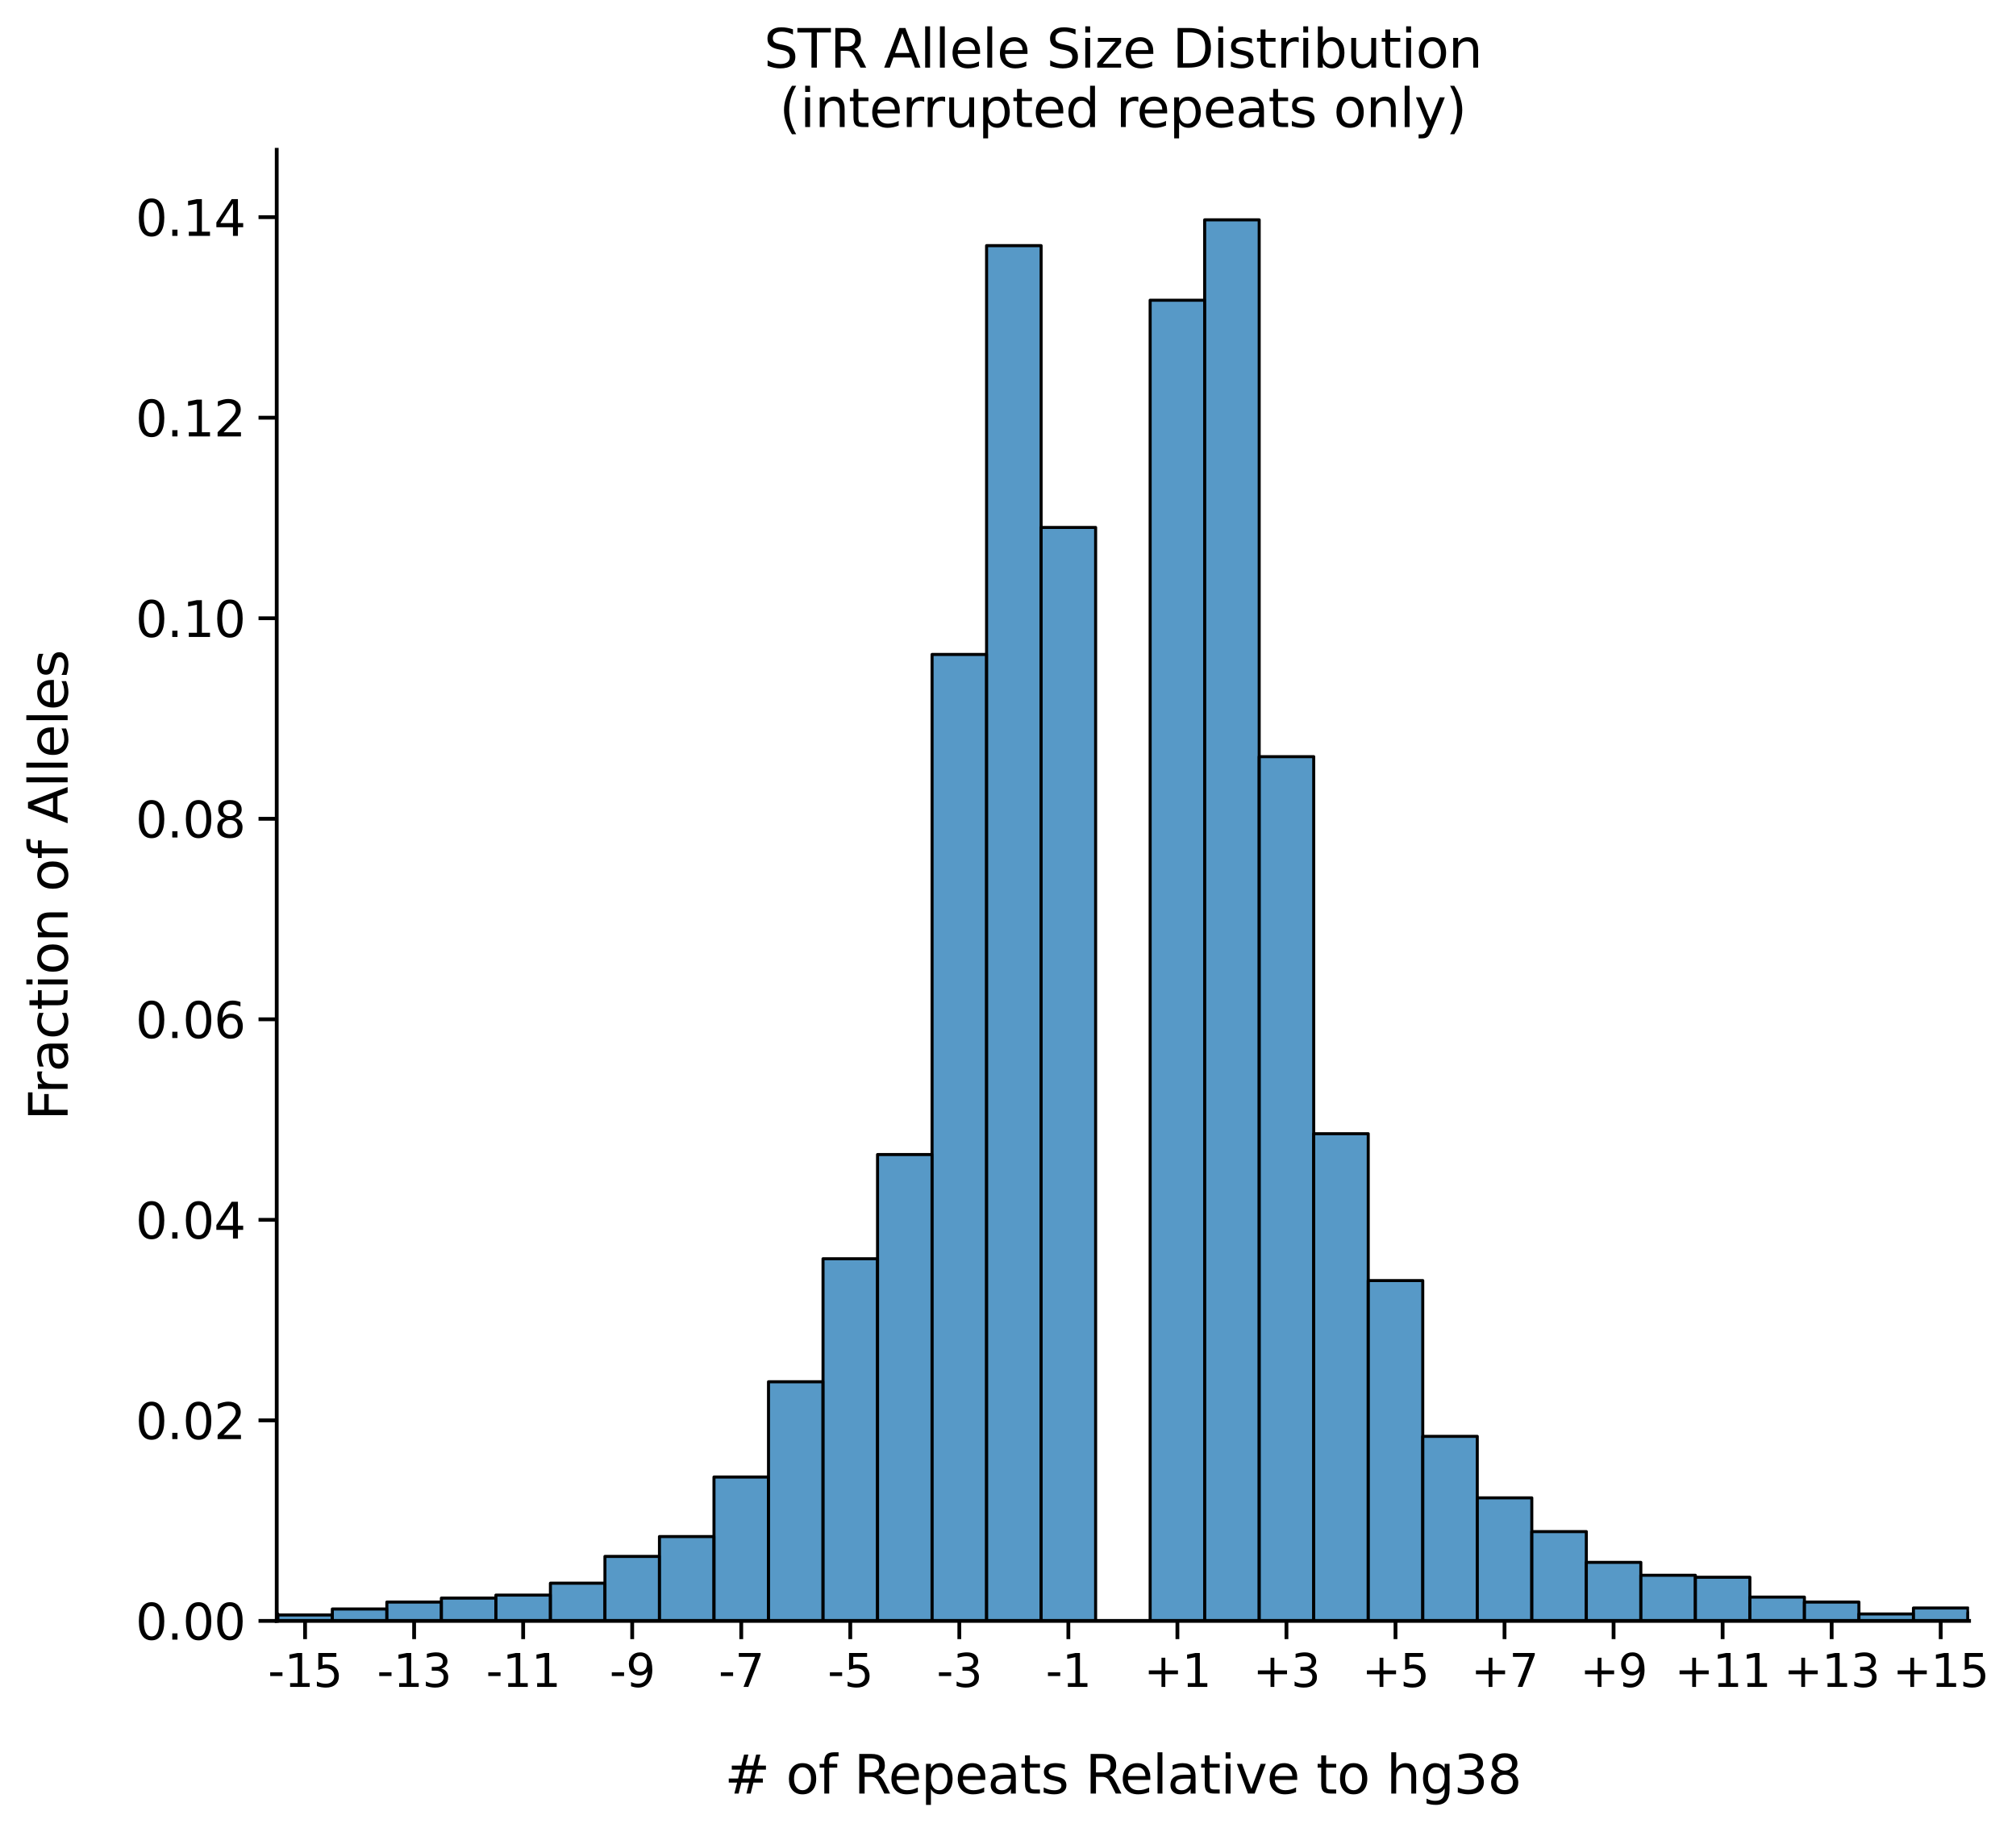 <?xml version="1.0" encoding="utf-8" standalone="no"?>
<!DOCTYPE svg PUBLIC "-//W3C//DTD SVG 1.1//EN"
  "http://www.w3.org/Graphics/SVG/1.1/DTD/svg11.dtd">
<svg xmlns:xlink="http://www.w3.org/1999/xlink" width="531.779pt" height="483.258pt" viewBox="0 0 531.779 483.258" xmlns="http://www.w3.org/2000/svg" version="1.1">
 <defs>
  <style type="text/css">*{stroke-linejoin: round; stroke-linecap: butt}</style>
 </defs>
 <g id="figure_1">
  <g id="patch_1">
   <path d="M 0 483.258 
L 531.779 483.258 
L 531.779 0 
L 0 0 
z
" style="fill: #ffffff"/>
  </g>
  <g id="axes_1">
   <g id="patch_2">
    <path d="M 72.995 427.595 
L 519.395 427.595 
L 519.395 39.515 
L 72.995 39.515 
z
" style="fill: #ffffff"/>
   </g>
   <g id="patch_3">
    <path d="M -545.12 427.595 
L -530.738 427.595 
L -530.738 427.333 
L -545.12 427.333 
z
" clip-path="url(#p918c4d334c)" style="fill: #1f77b4; fill-opacity: 0.75; stroke: #000000; stroke-width: 0.8; stroke-linejoin: miter"/>
   </g>
   <g id="patch_4">
    <path d="M -530.738 427.595 
L -516.357 427.595 
L -516.357 427.595 
L -530.738 427.595 
z
" clip-path="url(#p918c4d334c)" style="fill: #1f77b4; fill-opacity: 0.75; stroke: #000000; stroke-width: 0.8; stroke-linejoin: miter"/>
   </g>
   <g id="patch_5">
    <path d="M -516.357 427.595 
L -501.975 427.595 
L -501.975 427.595 
L -516.357 427.595 
z
" clip-path="url(#p918c4d334c)" style="fill: #1f77b4; fill-opacity: 0.75; stroke: #000000; stroke-width: 0.8; stroke-linejoin: miter"/>
   </g>
   <g id="patch_6">
    <path d="M -501.975 427.595 
L -487.594 427.595 
L -487.594 427.333 
L -501.975 427.333 
z
" clip-path="url(#p918c4d334c)" style="fill: #1f77b4; fill-opacity: 0.75; stroke: #000000; stroke-width: 0.8; stroke-linejoin: miter"/>
   </g>
   <g id="patch_7">
    <path d="M -487.594 427.595 
L -473.213 427.595 
L -473.213 427.595 
L -487.594 427.595 
z
" clip-path="url(#p918c4d334c)" style="fill: #1f77b4; fill-opacity: 0.75; stroke: #000000; stroke-width: 0.8; stroke-linejoin: miter"/>
   </g>
   <g id="patch_8">
    <path d="M -473.213 427.595 
L -458.831 427.595 
L -458.831 427.595 
L -473.213 427.595 
z
" clip-path="url(#p918c4d334c)" style="fill: #1f77b4; fill-opacity: 0.75; stroke: #000000; stroke-width: 0.8; stroke-linejoin: miter"/>
   </g>
   <g id="patch_9">
    <path d="M -458.831 427.595 
L -444.45 427.595 
L -444.45 427.595 
L -458.831 427.595 
z
" clip-path="url(#p918c4d334c)" style="fill: #1f77b4; fill-opacity: 0.75; stroke: #000000; stroke-width: 0.8; stroke-linejoin: miter"/>
   </g>
   <g id="patch_10">
    <path d="M -444.45 427.595 
L -430.068 427.595 
L -430.068 427.333 
L -444.45 427.333 
z
" clip-path="url(#p918c4d334c)" style="fill: #1f77b4; fill-opacity: 0.75; stroke: #000000; stroke-width: 0.8; stroke-linejoin: miter"/>
   </g>
   <g id="patch_11">
    <path d="M -430.068 427.595 
L -415.687 427.595 
L -415.687 427.071 
L -430.068 427.071 
z
" clip-path="url(#p918c4d334c)" style="fill: #1f77b4; fill-opacity: 0.75; stroke: #000000; stroke-width: 0.8; stroke-linejoin: miter"/>
   </g>
   <g id="patch_12">
    <path d="M -415.687 427.595 
L -401.305 427.595 
L -401.305 427.595 
L -415.687 427.595 
z
" clip-path="url(#p918c4d334c)" style="fill: #1f77b4; fill-opacity: 0.75; stroke: #000000; stroke-width: 0.8; stroke-linejoin: miter"/>
   </g>
   <g id="patch_13">
    <path d="M -401.305 427.595 
L -386.924 427.595 
L -386.924 427.595 
L -401.305 427.595 
z
" clip-path="url(#p918c4d334c)" style="fill: #1f77b4; fill-opacity: 0.75; stroke: #000000; stroke-width: 0.8; stroke-linejoin: miter"/>
   </g>
   <g id="patch_14">
    <path d="M -386.924 427.595 
L -372.542 427.595 
L -372.542 427.595 
L -386.924 427.595 
z
" clip-path="url(#p918c4d334c)" style="fill: #1f77b4; fill-opacity: 0.75; stroke: #000000; stroke-width: 0.8; stroke-linejoin: miter"/>
   </g>
   <g id="patch_15">
    <path d="M -372.542 427.595 
L -358.161 427.595 
L -358.161 427.595 
L -372.542 427.595 
z
" clip-path="url(#p918c4d334c)" style="fill: #1f77b4; fill-opacity: 0.75; stroke: #000000; stroke-width: 0.8; stroke-linejoin: miter"/>
   </g>
   <g id="patch_16">
    <path d="M -358.161 427.595 
L -343.78 427.595 
L -343.78 427.595 
L -358.161 427.595 
z
" clip-path="url(#p918c4d334c)" style="fill: #1f77b4; fill-opacity: 0.75; stroke: #000000; stroke-width: 0.8; stroke-linejoin: miter"/>
   </g>
   <g id="patch_17">
    <path d="M -343.78 427.595 
L -329.398 427.595 
L -329.398 427.333 
L -343.78 427.333 
z
" clip-path="url(#p918c4d334c)" style="fill: #1f77b4; fill-opacity: 0.75; stroke: #000000; stroke-width: 0.8; stroke-linejoin: miter"/>
   </g>
   <g id="patch_18">
    <path d="M -329.398 427.595 
L -315.017 427.595 
L -315.017 427.595 
L -329.398 427.595 
z
" clip-path="url(#p918c4d334c)" style="fill: #1f77b4; fill-opacity: 0.75; stroke: #000000; stroke-width: 0.8; stroke-linejoin: miter"/>
   </g>
   <g id="patch_19">
    <path d="M -315.017 427.595 
L -300.635 427.595 
L -300.635 427.595 
L -315.017 427.595 
z
" clip-path="url(#p918c4d334c)" style="fill: #1f77b4; fill-opacity: 0.75; stroke: #000000; stroke-width: 0.8; stroke-linejoin: miter"/>
   </g>
   <g id="patch_20">
    <path d="M -300.635 427.595 
L -286.254 427.595 
L -286.254 427.595 
L -300.635 427.595 
z
" clip-path="url(#p918c4d334c)" style="fill: #1f77b4; fill-opacity: 0.75; stroke: #000000; stroke-width: 0.8; stroke-linejoin: miter"/>
   </g>
   <g id="patch_21">
    <path d="M -286.254 427.595 
L -271.872 427.595 
L -271.872 427.595 
L -286.254 427.595 
z
" clip-path="url(#p918c4d334c)" style="fill: #1f77b4; fill-opacity: 0.75; stroke: #000000; stroke-width: 0.8; stroke-linejoin: miter"/>
   </g>
   <g id="patch_22">
    <path d="M -271.872 427.595 
L -257.491 427.595 
L -257.491 427.595 
L -271.872 427.595 
z
" clip-path="url(#p918c4d334c)" style="fill: #1f77b4; fill-opacity: 0.75; stroke: #000000; stroke-width: 0.8; stroke-linejoin: miter"/>
   </g>
   <g id="patch_23">
    <path d="M -257.491 427.595 
L -243.109 427.595 
L -243.109 427.595 
L -257.491 427.595 
z
" clip-path="url(#p918c4d334c)" style="fill: #1f77b4; fill-opacity: 0.75; stroke: #000000; stroke-width: 0.8; stroke-linejoin: miter"/>
   </g>
   <g id="patch_24">
    <path d="M -243.109 427.595 
L -228.728 427.595 
L -228.728 427.595 
L -243.109 427.595 
z
" clip-path="url(#p918c4d334c)" style="fill: #1f77b4; fill-opacity: 0.75; stroke: #000000; stroke-width: 0.8; stroke-linejoin: miter"/>
   </g>
   <g id="patch_25">
    <path d="M -228.728 427.595 
L -214.347 427.595 
L -214.347 427.595 
L -228.728 427.595 
z
" clip-path="url(#p918c4d334c)" style="fill: #1f77b4; fill-opacity: 0.75; stroke: #000000; stroke-width: 0.8; stroke-linejoin: miter"/>
   </g>
   <g id="patch_26">
    <path d="M -214.347 427.595 
L -199.965 427.595 
L -199.965 427.595 
L -214.347 427.595 
z
" clip-path="url(#p918c4d334c)" style="fill: #1f77b4; fill-opacity: 0.75; stroke: #000000; stroke-width: 0.8; stroke-linejoin: miter"/>
   </g>
   <g id="patch_27">
    <path d="M -199.965 427.595 
L -185.584 427.595 
L -185.584 427.333 
L -199.965 427.333 
z
" clip-path="url(#p918c4d334c)" style="fill: #1f77b4; fill-opacity: 0.75; stroke: #000000; stroke-width: 0.8; stroke-linejoin: miter"/>
   </g>
   <g id="patch_28">
    <path d="M -185.584 427.595 
L -171.202 427.595 
L -171.202 427.595 
L -185.584 427.595 
z
" clip-path="url(#p918c4d334c)" style="fill: #1f77b4; fill-opacity: 0.75; stroke: #000000; stroke-width: 0.8; stroke-linejoin: miter"/>
   </g>
   <g id="patch_29">
    <path d="M -171.202 427.595 
L -156.821 427.595 
L -156.821 427.595 
L -171.202 427.595 
z
" clip-path="url(#p918c4d334c)" style="fill: #1f77b4; fill-opacity: 0.75; stroke: #000000; stroke-width: 0.8; stroke-linejoin: miter"/>
   </g>
   <g id="patch_30">
    <path d="M -156.821 427.595 
L -142.439 427.595 
L -142.439 427.595 
L -156.821 427.595 
z
" clip-path="url(#p918c4d334c)" style="fill: #1f77b4; fill-opacity: 0.75; stroke: #000000; stroke-width: 0.8; stroke-linejoin: miter"/>
   </g>
   <g id="patch_31">
    <path d="M -142.439 427.595 
L -128.058 427.595 
L -128.058 427.595 
L -142.439 427.595 
z
" clip-path="url(#p918c4d334c)" style="fill: #1f77b4; fill-opacity: 0.75; stroke: #000000; stroke-width: 0.8; stroke-linejoin: miter"/>
   </g>
   <g id="patch_32">
    <path d="M -128.058 427.595 
L -113.676 427.595 
L -113.676 427.595 
L -128.058 427.595 
z
" clip-path="url(#p918c4d334c)" style="fill: #1f77b4; fill-opacity: 0.75; stroke: #000000; stroke-width: 0.8; stroke-linejoin: miter"/>
   </g>
   <g id="patch_33">
    <path d="M -113.676 427.595 
L -99.295 427.595 
L -99.295 427.333 
L -113.676 427.333 
z
" clip-path="url(#p918c4d334c)" style="fill: #1f77b4; fill-opacity: 0.75; stroke: #000000; stroke-width: 0.8; stroke-linejoin: miter"/>
   </g>
   <g id="patch_34">
    <path d="M -99.295 427.595 
L -84.914 427.595 
L -84.914 427.333 
L -99.295 427.333 
z
" clip-path="url(#p918c4d334c)" style="fill: #1f77b4; fill-opacity: 0.75; stroke: #000000; stroke-width: 0.8; stroke-linejoin: miter"/>
   </g>
   <g id="patch_35">
    <path d="M -84.914 427.595 
L -70.532 427.595 
L -70.532 427.595 
L -84.914 427.595 
z
" clip-path="url(#p918c4d334c)" style="fill: #1f77b4; fill-opacity: 0.75; stroke: #000000; stroke-width: 0.8; stroke-linejoin: miter"/>
   </g>
   <g id="patch_36">
    <path d="M -70.532 427.595 
L -56.151 427.595 
L -56.151 427.333 
L -70.532 427.333 
z
" clip-path="url(#p918c4d334c)" style="fill: #1f77b4; fill-opacity: 0.75; stroke: #000000; stroke-width: 0.8; stroke-linejoin: miter"/>
   </g>
   <g id="patch_37">
    <path d="M -56.151 427.595 
L -41.769 427.595 
L -41.769 427.333 
L -56.151 427.333 
z
" clip-path="url(#p918c4d334c)" style="fill: #1f77b4; fill-opacity: 0.75; stroke: #000000; stroke-width: 0.8; stroke-linejoin: miter"/>
   </g>
   <g id="patch_38">
    <path d="M -41.769 427.595 
L -27.388 427.595 
L -27.388 426.809 
L -41.769 426.809 
z
" clip-path="url(#p918c4d334c)" style="fill: #1f77b4; fill-opacity: 0.75; stroke: #000000; stroke-width: 0.8; stroke-linejoin: miter"/>
   </g>
   <g id="patch_39">
    <path d="M -27.388 427.595 
L -13.006 427.595 
L -13.006 426.548 
L -27.388 426.548 
z
" clip-path="url(#p918c4d334c)" style="fill: #1f77b4; fill-opacity: 0.75; stroke: #000000; stroke-width: 0.8; stroke-linejoin: miter"/>
   </g>
   <g id="patch_40">
    <path d="M -13.006 427.595 
L 1.375 427.595 
L 1.375 426.286 
L -13.006 426.286 
z
" clip-path="url(#p918c4d334c)" style="fill: #1f77b4; fill-opacity: 0.75; stroke: #000000; stroke-width: 0.8; stroke-linejoin: miter"/>
   </g>
   <g id="patch_41">
    <path d="M 1.375 427.595 
L 15.757 427.595 
L 15.757 427.333 
L 1.375 427.333 
z
" clip-path="url(#p918c4d334c)" style="fill: #1f77b4; fill-opacity: 0.75; stroke: #000000; stroke-width: 0.8; stroke-linejoin: miter"/>
   </g>
   <g id="patch_42">
    <path d="M 15.757 427.595 
L 30.138 427.595 
L 30.138 427.333 
L 15.757 427.333 
z
" clip-path="url(#p918c4d334c)" style="fill: #1f77b4; fill-opacity: 0.75; stroke: #000000; stroke-width: 0.8; stroke-linejoin: miter"/>
   </g>
   <g id="patch_43">
    <path d="M 30.138 427.595 
L 44.519 427.595 
L 44.519 427.071 
L 30.138 427.071 
z
" clip-path="url(#p918c4d334c)" style="fill: #1f77b4; fill-opacity: 0.75; stroke: #000000; stroke-width: 0.8; stroke-linejoin: miter"/>
   </g>
   <g id="patch_44">
    <path d="M 44.519 427.595 
L 58.901 427.595 
L 58.901 426.286 
L 44.519 426.286 
z
" clip-path="url(#p918c4d334c)" style="fill: #1f77b4; fill-opacity: 0.75; stroke: #000000; stroke-width: 0.8; stroke-linejoin: miter"/>
   </g>
   <g id="patch_45">
    <path d="M 58.901 427.595 
L 73.282 427.595 
L 73.282 425.762 
L 58.901 425.762 
z
" clip-path="url(#p918c4d334c)" style="fill: #1f77b4; fill-opacity: 0.75; stroke: #000000; stroke-width: 0.8; stroke-linejoin: miter"/>
   </g>
   <g id="patch_46">
    <path d="M 73.282 427.595 
L 87.664 427.595 
L 87.664 426.024 
L 73.282 426.024 
z
" clip-path="url(#p918c4d334c)" style="fill: #1f77b4; fill-opacity: 0.75; stroke: #000000; stroke-width: 0.8; stroke-linejoin: miter"/>
   </g>
   <g id="patch_47">
    <path d="M 87.664 427.595 
L 102.045 427.595 
L 102.045 424.454 
L 87.664 424.454 
z
" clip-path="url(#p918c4d334c)" style="fill: #1f77b4; fill-opacity: 0.75; stroke: #000000; stroke-width: 0.8; stroke-linejoin: miter"/>
   </g>
   <g id="patch_48">
    <path d="M 102.045 427.595 
L 116.427 427.595 
L 116.427 422.621 
L 102.045 422.621 
z
" clip-path="url(#p918c4d334c)" style="fill: #1f77b4; fill-opacity: 0.75; stroke: #000000; stroke-width: 0.8; stroke-linejoin: miter"/>
   </g>
   <g id="patch_49">
    <path d="M 116.427 427.595 
L 130.808 427.595 
L 130.808 421.574 
L 116.427 421.574 
z
" clip-path="url(#p918c4d334c)" style="fill: #1f77b4; fill-opacity: 0.75; stroke: #000000; stroke-width: 0.8; stroke-linejoin: miter"/>
   </g>
   <g id="patch_50">
    <path d="M 130.808 427.595 
L 145.19 427.595 
L 145.19 420.789 
L 130.808 420.789 
z
" clip-path="url(#p918c4d334c)" style="fill: #1f77b4; fill-opacity: 0.75; stroke: #000000; stroke-width: 0.8; stroke-linejoin: miter"/>
   </g>
   <g id="patch_51">
    <path d="M 145.19 427.595 
L 159.571 427.595 
L 159.571 417.648 
L 145.19 417.648 
z
" clip-path="url(#p918c4d334c)" style="fill: #1f77b4; fill-opacity: 0.75; stroke: #000000; stroke-width: 0.8; stroke-linejoin: miter"/>
   </g>
   <g id="patch_52">
    <path d="M 159.571 427.595 
L 173.952 427.595 
L 173.952 410.581 
L 159.571 410.581 
z
" clip-path="url(#p918c4d334c)" style="fill: #1f77b4; fill-opacity: 0.75; stroke: #000000; stroke-width: 0.8; stroke-linejoin: miter"/>
   </g>
   <g id="patch_53">
    <path d="M 173.952 427.595 
L 188.334 427.595 
L 188.334 405.345 
L 173.952 405.345 
z
" clip-path="url(#p918c4d334c)" style="fill: #1f77b4; fill-opacity: 0.75; stroke: #000000; stroke-width: 0.8; stroke-linejoin: miter"/>
   </g>
   <g id="patch_54">
    <path d="M 188.334 427.595 
L 202.715 427.595 
L 202.715 389.64 
L 188.334 389.64 
z
" clip-path="url(#p918c4d334c)" style="fill: #1f77b4; fill-opacity: 0.75; stroke: #000000; stroke-width: 0.8; stroke-linejoin: miter"/>
   </g>
   <g id="patch_55">
    <path d="M 202.715 427.595 
L 217.097 427.595 
L 217.097 364.511 
L 202.715 364.511 
z
" clip-path="url(#p918c4d334c)" style="fill: #1f77b4; fill-opacity: 0.75; stroke: #000000; stroke-width: 0.8; stroke-linejoin: miter"/>
   </g>
   <g id="patch_56">
    <path d="M 217.097 427.595 
L 231.478 427.595 
L 231.478 332.054 
L 217.097 332.054 
z
" clip-path="url(#p918c4d334c)" style="fill: #1f77b4; fill-opacity: 0.75; stroke: #000000; stroke-width: 0.8; stroke-linejoin: miter"/>
   </g>
   <g id="patch_57">
    <path d="M 231.478 427.595 
L 245.86 427.595 
L 245.86 304.569 
L 231.478 304.569 
z
" clip-path="url(#p918c4d334c)" style="fill: #1f77b4; fill-opacity: 0.75; stroke: #000000; stroke-width: 0.8; stroke-linejoin: miter"/>
   </g>
   <g id="patch_58">
    <path d="M 245.86 427.595 
L 260.241 427.595 
L 260.241 172.644 
L 245.86 172.644 
z
" clip-path="url(#p918c4d334c)" style="fill: #1f77b4; fill-opacity: 0.75; stroke: #000000; stroke-width: 0.8; stroke-linejoin: miter"/>
   </g>
   <g id="patch_59">
    <path d="M 260.241 427.595 
L 274.623 427.595 
L 274.623 64.8 
L 260.241 64.8 
z
" clip-path="url(#p918c4d334c)" style="fill: #1f77b4; fill-opacity: 0.75; stroke: #000000; stroke-width: 0.8; stroke-linejoin: miter"/>
   </g>
   <g id="patch_60">
    <path d="M 274.623 427.595 
L 289.004 427.595 
L 289.004 139.139 
L 274.623 139.139 
z
" clip-path="url(#p918c4d334c)" style="fill: #1f77b4; fill-opacity: 0.75; stroke: #000000; stroke-width: 0.8; stroke-linejoin: miter"/>
   </g>
   <g id="patch_61">
    <path d="M 289.004 427.595 
L 303.385 427.595 
L 303.385 427.595 
L 289.004 427.595 
z
" clip-path="url(#p918c4d334c)" style="fill: #1f77b4; fill-opacity: 0.75; stroke: #000000; stroke-width: 0.8; stroke-linejoin: miter"/>
   </g>
   <g id="patch_62">
    <path d="M 303.385 427.595 
L 317.767 427.595 
L 317.767 79.197 
L 303.385 79.197 
z
" clip-path="url(#p918c4d334c)" style="fill: #1f77b4; fill-opacity: 0.75; stroke: #000000; stroke-width: 0.8; stroke-linejoin: miter"/>
   </g>
   <g id="patch_63">
    <path d="M 317.767 427.595 
L 332.148 427.595 
L 332.148 57.995 
L 317.767 57.995 
z
" clip-path="url(#p918c4d334c)" style="fill: #1f77b4; fill-opacity: 0.75; stroke: #000000; stroke-width: 0.8; stroke-linejoin: miter"/>
   </g>
   <g id="patch_64">
    <path d="M 332.148 427.595 
L 346.53 427.595 
L 346.53 199.605 
L 332.148 199.605 
z
" clip-path="url(#p918c4d334c)" style="fill: #1f77b4; fill-opacity: 0.75; stroke: #000000; stroke-width: 0.8; stroke-linejoin: miter"/>
   </g>
   <g id="patch_65">
    <path d="M 346.53 427.595 
L 360.911 427.595 
L 360.911 299.072 
L 346.53 299.072 
z
" clip-path="url(#p918c4d334c)" style="fill: #1f77b4; fill-opacity: 0.75; stroke: #000000; stroke-width: 0.8; stroke-linejoin: miter"/>
   </g>
   <g id="patch_66">
    <path d="M 360.911 427.595 
L 375.293 427.595 
L 375.293 337.812 
L 360.911 337.812 
z
" clip-path="url(#p918c4d334c)" style="fill: #1f77b4; fill-opacity: 0.75; stroke: #000000; stroke-width: 0.8; stroke-linejoin: miter"/>
   </g>
   <g id="patch_67">
    <path d="M 375.293 427.595 
L 389.674 427.595 
L 389.674 378.908 
L 375.293 378.908 
z
" clip-path="url(#p918c4d334c)" style="fill: #1f77b4; fill-opacity: 0.75; stroke: #000000; stroke-width: 0.8; stroke-linejoin: miter"/>
   </g>
   <g id="patch_68">
    <path d="M 389.674 427.595 
L 404.056 427.595 
L 404.056 395.137 
L 389.674 395.137 
z
" clip-path="url(#p918c4d334c)" style="fill: #1f77b4; fill-opacity: 0.75; stroke: #000000; stroke-width: 0.8; stroke-linejoin: miter"/>
   </g>
   <g id="patch_69">
    <path d="M 404.056 427.595 
L 418.437 427.595 
L 418.437 404.037 
L 404.056 404.037 
z
" clip-path="url(#p918c4d334c)" style="fill: #1f77b4; fill-opacity: 0.75; stroke: #000000; stroke-width: 0.8; stroke-linejoin: miter"/>
   </g>
   <g id="patch_70">
    <path d="M 418.437 427.595 
L 432.818 427.595 
L 432.818 412.151 
L 418.437 412.151 
z
" clip-path="url(#p918c4d334c)" style="fill: #1f77b4; fill-opacity: 0.75; stroke: #000000; stroke-width: 0.8; stroke-linejoin: miter"/>
   </g>
   <g id="patch_71">
    <path d="M 432.818 427.595 
L 447.2 427.595 
L 447.2 415.554 
L 432.818 415.554 
z
" clip-path="url(#p918c4d334c)" style="fill: #1f77b4; fill-opacity: 0.75; stroke: #000000; stroke-width: 0.8; stroke-linejoin: miter"/>
   </g>
   <g id="patch_72">
    <path d="M 447.2 427.595 
L 461.581 427.595 
L 461.581 416.077 
L 447.2 416.077 
z
" clip-path="url(#p918c4d334c)" style="fill: #1f77b4; fill-opacity: 0.75; stroke: #000000; stroke-width: 0.8; stroke-linejoin: miter"/>
   </g>
   <g id="patch_73">
    <path d="M 461.581 427.595 
L 475.963 427.595 
L 475.963 421.313 
L 461.581 421.313 
z
" clip-path="url(#p918c4d334c)" style="fill: #1f77b4; fill-opacity: 0.75; stroke: #000000; stroke-width: 0.8; stroke-linejoin: miter"/>
   </g>
   <g id="patch_74">
    <path d="M 475.963 427.595 
L 490.344 427.595 
L 490.344 422.621 
L 475.963 422.621 
z
" clip-path="url(#p918c4d334c)" style="fill: #1f77b4; fill-opacity: 0.75; stroke: #000000; stroke-width: 0.8; stroke-linejoin: miter"/>
   </g>
   <g id="patch_75">
    <path d="M 490.344 427.595 
L 504.726 427.595 
L 504.726 425.762 
L 490.344 425.762 
z
" clip-path="url(#p918c4d334c)" style="fill: #1f77b4; fill-opacity: 0.75; stroke: #000000; stroke-width: 0.8; stroke-linejoin: miter"/>
   </g>
   <g id="patch_76">
    <path d="M 504.726 427.595 
L 519.107 427.595 
L 519.107 424.192 
L 504.726 424.192 
z
" clip-path="url(#p918c4d334c)" style="fill: #1f77b4; fill-opacity: 0.75; stroke: #000000; stroke-width: 0.8; stroke-linejoin: miter"/>
   </g>
   <g id="patch_77">
    <path d="M 519.107 427.595 
L 533.489 427.595 
L 533.489 425.501 
L 519.107 425.501 
z
" clip-path="url(#p918c4d334c)" style="fill: #1f77b4; fill-opacity: 0.75; stroke: #000000; stroke-width: 0.8; stroke-linejoin: miter"/>
   </g>
   <g id="patch_78">
    <path d="M 533.489 427.595 
L 547.87 427.595 
L 547.87 425.762 
L 533.489 425.762 
z
" clip-path="url(#p918c4d334c)" style="fill: #1f77b4; fill-opacity: 0.75; stroke: #000000; stroke-width: 0.8; stroke-linejoin: miter"/>
   </g>
   <g id="patch_79">
    <path d="M 547.87 427.595 
L 562.251 427.595 
L 562.251 426.809 
L 547.87 426.809 
z
" clip-path="url(#p918c4d334c)" style="fill: #1f77b4; fill-opacity: 0.75; stroke: #000000; stroke-width: 0.8; stroke-linejoin: miter"/>
   </g>
   <g id="patch_80">
    <path d="M 562.251 427.595 
L 576.633 427.595 
L 576.633 426.024 
L 562.251 426.024 
z
" clip-path="url(#p918c4d334c)" style="fill: #1f77b4; fill-opacity: 0.75; stroke: #000000; stroke-width: 0.8; stroke-linejoin: miter"/>
   </g>
   <g id="patch_81">
    <path d="M 576.633 427.595 
L 591.014 427.595 
L 591.014 426.548 
L 576.633 426.548 
z
" clip-path="url(#p918c4d334c)" style="fill: #1f77b4; fill-opacity: 0.75; stroke: #000000; stroke-width: 0.8; stroke-linejoin: miter"/>
   </g>
   <g id="patch_82">
    <path d="M 591.014 427.595 
L 605.396 427.595 
L 605.396 426.809 
L 591.014 426.809 
z
" clip-path="url(#p918c4d334c)" style="fill: #1f77b4; fill-opacity: 0.75; stroke: #000000; stroke-width: 0.8; stroke-linejoin: miter"/>
   </g>
   <g id="patch_83">
    <path d="M 605.396 427.595 
L 619.777 427.595 
L 619.777 427.071 
L 605.396 427.071 
z
" clip-path="url(#p918c4d334c)" style="fill: #1f77b4; fill-opacity: 0.75; stroke: #000000; stroke-width: 0.8; stroke-linejoin: miter"/>
   </g>
   <g id="patch_84">
    <path d="M 619.777 427.595 
L 634.159 427.595 
L 634.159 427.071 
L 619.777 427.071 
z
" clip-path="url(#p918c4d334c)" style="fill: #1f77b4; fill-opacity: 0.75; stroke: #000000; stroke-width: 0.8; stroke-linejoin: miter"/>
   </g>
   <g id="patch_85">
    <path d="M 634.159 427.595 
L 648.54 427.595 
L 648.54 427.071 
L 634.159 427.071 
z
" clip-path="url(#p918c4d334c)" style="fill: #1f77b4; fill-opacity: 0.75; stroke: #000000; stroke-width: 0.8; stroke-linejoin: miter"/>
   </g>
   <g id="patch_86">
    <path d="M 648.54 427.595 
L 662.921 427.595 
L 662.921 427.333 
L 648.54 427.333 
z
" clip-path="url(#p918c4d334c)" style="fill: #1f77b4; fill-opacity: 0.75; stroke: #000000; stroke-width: 0.8; stroke-linejoin: miter"/>
   </g>
   <g id="patch_87">
    <path d="M 662.921 427.595 
L 677.303 427.595 
L 677.303 427.333 
L 662.921 427.333 
z
" clip-path="url(#p918c4d334c)" style="fill: #1f77b4; fill-opacity: 0.75; stroke: #000000; stroke-width: 0.8; stroke-linejoin: miter"/>
   </g>
   <g id="patch_88">
    <path d="M 677.303 427.595 
L 691.684 427.595 
L 691.684 427.595 
L 677.303 427.595 
z
" clip-path="url(#p918c4d334c)" style="fill: #1f77b4; fill-opacity: 0.75; stroke: #000000; stroke-width: 0.8; stroke-linejoin: miter"/>
   </g>
   <g id="patch_89">
    <path d="M 691.684 427.595 
L 706.066 427.595 
L 706.066 426.809 
L 691.684 426.809 
z
" clip-path="url(#p918c4d334c)" style="fill: #1f77b4; fill-opacity: 0.75; stroke: #000000; stroke-width: 0.8; stroke-linejoin: miter"/>
   </g>
   <g id="patch_90">
    <path d="M 706.066 427.595 
L 720.447 427.595 
L 720.447 427.595 
L 706.066 427.595 
z
" clip-path="url(#p918c4d334c)" style="fill: #1f77b4; fill-opacity: 0.75; stroke: #000000; stroke-width: 0.8; stroke-linejoin: miter"/>
   </g>
   <g id="patch_91">
    <path d="M 720.447 427.595 
L 734.829 427.595 
L 734.829 427.333 
L 720.447 427.333 
z
" clip-path="url(#p918c4d334c)" style="fill: #1f77b4; fill-opacity: 0.75; stroke: #000000; stroke-width: 0.8; stroke-linejoin: miter"/>
   </g>
   <g id="patch_92">
    <path d="M 734.829 427.595 
L 749.21 427.595 
L 749.21 427.595 
L 734.829 427.595 
z
" clip-path="url(#p918c4d334c)" style="fill: #1f77b4; fill-opacity: 0.75; stroke: #000000; stroke-width: 0.8; stroke-linejoin: miter"/>
   </g>
   <g id="patch_93">
    <path d="M 749.21 427.595 
L 763.592 427.595 
L 763.592 427.595 
L 749.21 427.595 
z
" clip-path="url(#p918c4d334c)" style="fill: #1f77b4; fill-opacity: 0.75; stroke: #000000; stroke-width: 0.8; stroke-linejoin: miter"/>
   </g>
   <g id="patch_94">
    <path d="M 763.592 427.595 
L 777.973 427.595 
L 777.973 427.595 
L 763.592 427.595 
z
" clip-path="url(#p918c4d334c)" style="fill: #1f77b4; fill-opacity: 0.75; stroke: #000000; stroke-width: 0.8; stroke-linejoin: miter"/>
   </g>
   <g id="patch_95">
    <path d="M 777.973 427.595 
L 792.354 427.595 
L 792.354 427.595 
L 777.973 427.595 
z
" clip-path="url(#p918c4d334c)" style="fill: #1f77b4; fill-opacity: 0.75; stroke: #000000; stroke-width: 0.8; stroke-linejoin: miter"/>
   </g>
   <g id="patch_96">
    <path d="M 792.354 427.595 
L 806.736 427.595 
L 806.736 427.595 
L 792.354 427.595 
z
" clip-path="url(#p918c4d334c)" style="fill: #1f77b4; fill-opacity: 0.75; stroke: #000000; stroke-width: 0.8; stroke-linejoin: miter"/>
   </g>
   <g id="patch_97">
    <path d="M 806.736 427.595 
L 821.117 427.595 
L 821.117 427.595 
L 806.736 427.595 
z
" clip-path="url(#p918c4d334c)" style="fill: #1f77b4; fill-opacity: 0.75; stroke: #000000; stroke-width: 0.8; stroke-linejoin: miter"/>
   </g>
   <g id="patch_98">
    <path d="M 821.117 427.595 
L 835.499 427.595 
L 835.499 427.595 
L 821.117 427.595 
z
" clip-path="url(#p918c4d334c)" style="fill: #1f77b4; fill-opacity: 0.75; stroke: #000000; stroke-width: 0.8; stroke-linejoin: miter"/>
   </g>
   <g id="patch_99">
    <path d="M 835.499 427.595 
L 849.88 427.595 
L 849.88 427.333 
L 835.499 427.333 
z
" clip-path="url(#p918c4d334c)" style="fill: #1f77b4; fill-opacity: 0.75; stroke: #000000; stroke-width: 0.8; stroke-linejoin: miter"/>
   </g>
   <g id="patch_100">
    <path d="M 849.88 427.595 
L 864.262 427.595 
L 864.262 427.595 
L 849.88 427.595 
z
" clip-path="url(#p918c4d334c)" style="fill: #1f77b4; fill-opacity: 0.75; stroke: #000000; stroke-width: 0.8; stroke-linejoin: miter"/>
   </g>
   <g id="patch_101">
    <path d="M 864.262 427.595 
L 878.643 427.595 
L 878.643 427.595 
L 864.262 427.595 
z
" clip-path="url(#p918c4d334c)" style="fill: #1f77b4; fill-opacity: 0.75; stroke: #000000; stroke-width: 0.8; stroke-linejoin: miter"/>
   </g>
   <g id="patch_102">
    <path d="M 878.643 427.595 
L 893.025 427.595 
L 893.025 427.595 
L 878.643 427.595 
z
" clip-path="url(#p918c4d334c)" style="fill: #1f77b4; fill-opacity: 0.75; stroke: #000000; stroke-width: 0.8; stroke-linejoin: miter"/>
   </g>
   <g id="patch_103">
    <path d="M 893.025 427.595 
L 907.406 427.595 
L 907.406 427.595 
L 893.025 427.595 
z
" clip-path="url(#p918c4d334c)" style="fill: #1f77b4; fill-opacity: 0.75; stroke: #000000; stroke-width: 0.8; stroke-linejoin: miter"/>
   </g>
   <g id="patch_104">
    <path d="M 907.406 427.595 
L 921.787 427.595 
L 921.787 426.809 
L 907.406 426.809 
z
" clip-path="url(#p918c4d334c)" style="fill: #1f77b4; fill-opacity: 0.75; stroke: #000000; stroke-width: 0.8; stroke-linejoin: miter"/>
   </g>
   <g id="patch_105">
    <path d="M 921.787 427.595 
L 936.169 427.595 
L 936.169 427.595 
L 921.787 427.595 
z
" clip-path="url(#p918c4d334c)" style="fill: #1f77b4; fill-opacity: 0.75; stroke: #000000; stroke-width: 0.8; stroke-linejoin: miter"/>
   </g>
   <g id="patch_106">
    <path d="M 936.169 427.595 
L 950.55 427.595 
L 950.55 427.595 
L 936.169 427.595 
z
" clip-path="url(#p918c4d334c)" style="fill: #1f77b4; fill-opacity: 0.75; stroke: #000000; stroke-width: 0.8; stroke-linejoin: miter"/>
   </g>
   <g id="patch_107">
    <path d="M 950.55 427.595 
L 964.932 427.595 
L 964.932 427.333 
L 950.55 427.333 
z
" clip-path="url(#p918c4d334c)" style="fill: #1f77b4; fill-opacity: 0.75; stroke: #000000; stroke-width: 0.8; stroke-linejoin: miter"/>
   </g>
   <g id="patch_108">
    <path d="M 964.932 427.595 
L 979.313 427.595 
L 979.313 427.595 
L 964.932 427.595 
z
" clip-path="url(#p918c4d334c)" style="fill: #1f77b4; fill-opacity: 0.75; stroke: #000000; stroke-width: 0.8; stroke-linejoin: miter"/>
   </g>
   <g id="patch_109">
    <path d="M 979.313 427.595 
L 993.695 427.595 
L 993.695 427.595 
L 979.313 427.595 
z
" clip-path="url(#p918c4d334c)" style="fill: #1f77b4; fill-opacity: 0.75; stroke: #000000; stroke-width: 0.8; stroke-linejoin: miter"/>
   </g>
   <g id="patch_110">
    <path d="M 993.695 427.595 
L 1008.076 427.595 
L 1008.076 427.595 
L 993.695 427.595 
z
" clip-path="url(#p918c4d334c)" style="fill: #1f77b4; fill-opacity: 0.75; stroke: #000000; stroke-width: 0.8; stroke-linejoin: miter"/>
   </g>
   <g id="patch_111">
    <path d="M 1008.076 427.595 
L 1022.458 427.595 
L 1022.458 427.595 
L 1008.076 427.595 
z
" clip-path="url(#p918c4d334c)" style="fill: #1f77b4; fill-opacity: 0.75; stroke: #000000; stroke-width: 0.8; stroke-linejoin: miter"/>
   </g>
   <g id="patch_112">
    <path d="M 1022.458 427.595 
L 1036.839 427.595 
L 1036.839 427.595 
L 1022.458 427.595 
z
" clip-path="url(#p918c4d334c)" style="fill: #1f77b4; fill-opacity: 0.75; stroke: #000000; stroke-width: 0.8; stroke-linejoin: miter"/>
   </g>
   <g id="patch_113">
    <path d="M 1036.839 427.595 
L 1051.22 427.595 
L 1051.22 427.595 
L 1036.839 427.595 
z
" clip-path="url(#p918c4d334c)" style="fill: #1f77b4; fill-opacity: 0.75; stroke: #000000; stroke-width: 0.8; stroke-linejoin: miter"/>
   </g>
   <g id="patch_114">
    <path d="M 1051.22 427.595 
L 1065.602 427.595 
L 1065.602 427.595 
L 1051.22 427.595 
z
" clip-path="url(#p918c4d334c)" style="fill: #1f77b4; fill-opacity: 0.75; stroke: #000000; stroke-width: 0.8; stroke-linejoin: miter"/>
   </g>
   <g id="patch_115">
    <path d="M 1065.602 427.595 
L 1079.983 427.595 
L 1079.983 427.595 
L 1065.602 427.595 
z
" clip-path="url(#p918c4d334c)" style="fill: #1f77b4; fill-opacity: 0.75; stroke: #000000; stroke-width: 0.8; stroke-linejoin: miter"/>
   </g>
   <g id="patch_116">
    <path d="M 1079.983 427.595 
L 1094.365 427.595 
L 1094.365 427.595 
L 1079.983 427.595 
z
" clip-path="url(#p918c4d334c)" style="fill: #1f77b4; fill-opacity: 0.75; stroke: #000000; stroke-width: 0.8; stroke-linejoin: miter"/>
   </g>
   <g id="patch_117">
    <path d="M 1094.365 427.595 
L 1108.746 427.595 
L 1108.746 427.595 
L 1094.365 427.595 
z
" clip-path="url(#p918c4d334c)" style="fill: #1f77b4; fill-opacity: 0.75; stroke: #000000; stroke-width: 0.8; stroke-linejoin: miter"/>
   </g>
   <g id="patch_118">
    <path d="M 1108.746 427.595 
L 1123.128 427.595 
L 1123.128 427.595 
L 1108.746 427.595 
z
" clip-path="url(#p918c4d334c)" style="fill: #1f77b4; fill-opacity: 0.75; stroke: #000000; stroke-width: 0.8; stroke-linejoin: miter"/>
   </g>
   <g id="patch_119">
    <path d="M 1123.128 427.595 
L 1137.509 427.595 
L 1137.509 427.595 
L 1123.128 427.595 
z
" clip-path="url(#p918c4d334c)" style="fill: #1f77b4; fill-opacity: 0.75; stroke: #000000; stroke-width: 0.8; stroke-linejoin: miter"/>
   </g>
   <g id="patch_120">
    <path d="M 1137.509 427.595 
L 1151.891 427.595 
L 1151.891 427.595 
L 1137.509 427.595 
z
" clip-path="url(#p918c4d334c)" style="fill: #1f77b4; fill-opacity: 0.75; stroke: #000000; stroke-width: 0.8; stroke-linejoin: miter"/>
   </g>
   <g id="patch_121">
    <path d="M 1151.891 427.595 
L 1166.272 427.595 
L 1166.272 427.595 
L 1151.891 427.595 
z
" clip-path="url(#p918c4d334c)" style="fill: #1f77b4; fill-opacity: 0.75; stroke: #000000; stroke-width: 0.8; stroke-linejoin: miter"/>
   </g>
   <g id="patch_122">
    <path d="M 1166.272 427.595 
L 1180.653 427.595 
L 1180.653 427.595 
L 1166.272 427.595 
z
" clip-path="url(#p918c4d334c)" style="fill: #1f77b4; fill-opacity: 0.75; stroke: #000000; stroke-width: 0.8; stroke-linejoin: miter"/>
   </g>
   <g id="patch_123">
    <path d="M 1180.653 427.595 
L 1195.035 427.595 
L 1195.035 427.595 
L 1180.653 427.595 
z
" clip-path="url(#p918c4d334c)" style="fill: #1f77b4; fill-opacity: 0.75; stroke: #000000; stroke-width: 0.8; stroke-linejoin: miter"/>
   </g>
   <g id="patch_124">
    <path d="M 1195.035 427.595 
L 1209.416 427.595 
L 1209.416 427.595 
L 1195.035 427.595 
z
" clip-path="url(#p918c4d334c)" style="fill: #1f77b4; fill-opacity: 0.75; stroke: #000000; stroke-width: 0.8; stroke-linejoin: miter"/>
   </g>
   <g id="patch_125">
    <path d="M 1209.416 427.595 
L 1223.798 427.595 
L 1223.798 427.595 
L 1209.416 427.595 
z
" clip-path="url(#p918c4d334c)" style="fill: #1f77b4; fill-opacity: 0.75; stroke: #000000; stroke-width: 0.8; stroke-linejoin: miter"/>
   </g>
   <g id="patch_126">
    <path d="M 1223.798 427.595 
L 1238.179 427.595 
L 1238.179 427.595 
L 1223.798 427.595 
z
" clip-path="url(#p918c4d334c)" style="fill: #1f77b4; fill-opacity: 0.75; stroke: #000000; stroke-width: 0.8; stroke-linejoin: miter"/>
   </g>
   <g id="patch_127">
    <path d="M 1238.179 427.595 
L 1252.561 427.595 
L 1252.561 427.595 
L 1238.179 427.595 
z
" clip-path="url(#p918c4d334c)" style="fill: #1f77b4; fill-opacity: 0.75; stroke: #000000; stroke-width: 0.8; stroke-linejoin: miter"/>
   </g>
   <g id="patch_128">
    <path d="M 1252.561 427.595 
L 1266.942 427.595 
L 1266.942 427.595 
L 1252.561 427.595 
z
" clip-path="url(#p918c4d334c)" style="fill: #1f77b4; fill-opacity: 0.75; stroke: #000000; stroke-width: 0.8; stroke-linejoin: miter"/>
   </g>
   <g id="patch_129">
    <path d="M 1266.942 427.595 
L 1281.324 427.595 
L 1281.324 427.595 
L 1266.942 427.595 
z
" clip-path="url(#p918c4d334c)" style="fill: #1f77b4; fill-opacity: 0.75; stroke: #000000; stroke-width: 0.8; stroke-linejoin: miter"/>
   </g>
   <g id="patch_130">
    <path d="M 1281.324 427.595 
L 1295.705 427.595 
L 1295.705 427.595 
L 1281.324 427.595 
z
" clip-path="url(#p918c4d334c)" style="fill: #1f77b4; fill-opacity: 0.75; stroke: #000000; stroke-width: 0.8; stroke-linejoin: miter"/>
   </g>
   <g id="patch_131">
    <path d="M 1295.705 427.595 
L 1310.086 427.595 
L 1310.086 427.595 
L 1295.705 427.595 
z
" clip-path="url(#p918c4d334c)" style="fill: #1f77b4; fill-opacity: 0.75; stroke: #000000; stroke-width: 0.8; stroke-linejoin: miter"/>
   </g>
   <g id="patch_132">
    <path d="M 1310.086 427.595 
L 1324.468 427.595 
L 1324.468 427.595 
L 1310.086 427.595 
z
" clip-path="url(#p918c4d334c)" style="fill: #1f77b4; fill-opacity: 0.75; stroke: #000000; stroke-width: 0.8; stroke-linejoin: miter"/>
   </g>
   <g id="patch_133">
    <path d="M 1324.468 427.595 
L 1338.849 427.595 
L 1338.849 427.595 
L 1324.468 427.595 
z
" clip-path="url(#p918c4d334c)" style="fill: #1f77b4; fill-opacity: 0.75; stroke: #000000; stroke-width: 0.8; stroke-linejoin: miter"/>
   </g>
   <g id="patch_134">
    <path d="M 1338.849 427.595 
L 1353.231 427.595 
L 1353.231 427.595 
L 1338.849 427.595 
z
" clip-path="url(#p918c4d334c)" style="fill: #1f77b4; fill-opacity: 0.75; stroke: #000000; stroke-width: 0.8; stroke-linejoin: miter"/>
   </g>
   <g id="patch_135">
    <path d="M 1353.231 427.595 
L 1367.612 427.595 
L 1367.612 427.595 
L 1353.231 427.595 
z
" clip-path="url(#p918c4d334c)" style="fill: #1f77b4; fill-opacity: 0.75; stroke: #000000; stroke-width: 0.8; stroke-linejoin: miter"/>
   </g>
   <g id="patch_136">
    <path d="M 1367.612 427.595 
L 1381.994 427.595 
L 1381.994 427.595 
L 1367.612 427.595 
z
" clip-path="url(#p918c4d334c)" style="fill: #1f77b4; fill-opacity: 0.75; stroke: #000000; stroke-width: 0.8; stroke-linejoin: miter"/>
   </g>
   <g id="patch_137">
    <path d="M 1381.994 427.595 
L 1396.375 427.595 
L 1396.375 427.595 
L 1381.994 427.595 
z
" clip-path="url(#p918c4d334c)" style="fill: #1f77b4; fill-opacity: 0.75; stroke: #000000; stroke-width: 0.8; stroke-linejoin: miter"/>
   </g>
   <g id="patch_138">
    <path d="M 1396.375 427.595 
L 1410.757 427.595 
L 1410.757 427.595 
L 1396.375 427.595 
z
" clip-path="url(#p918c4d334c)" style="fill: #1f77b4; fill-opacity: 0.75; stroke: #000000; stroke-width: 0.8; stroke-linejoin: miter"/>
   </g>
   <g id="patch_139">
    <path d="M 1410.757 427.595 
L 1425.138 427.595 
L 1425.138 427.595 
L 1410.757 427.595 
z
" clip-path="url(#p918c4d334c)" style="fill: #1f77b4; fill-opacity: 0.75; stroke: #000000; stroke-width: 0.8; stroke-linejoin: miter"/>
   </g>
   <g id="patch_140">
    <path d="M 1425.138 427.595 
L 1439.519 427.595 
L 1439.519 427.595 
L 1425.138 427.595 
z
" clip-path="url(#p918c4d334c)" style="fill: #1f77b4; fill-opacity: 0.75; stroke: #000000; stroke-width: 0.8; stroke-linejoin: miter"/>
   </g>
   <g id="patch_141">
    <path d="M 1439.519 427.595 
L 1453.901 427.595 
L 1453.901 427.595 
L 1439.519 427.595 
z
" clip-path="url(#p918c4d334c)" style="fill: #1f77b4; fill-opacity: 0.75; stroke: #000000; stroke-width: 0.8; stroke-linejoin: miter"/>
   </g>
   <g id="patch_142">
    <path d="M 1453.901 427.595 
L 1468.282 427.595 
L 1468.282 427.595 
L 1453.901 427.595 
z
" clip-path="url(#p918c4d334c)" style="fill: #1f77b4; fill-opacity: 0.75; stroke: #000000; stroke-width: 0.8; stroke-linejoin: miter"/>
   </g>
   <g id="patch_143">
    <path d="M 1468.282 427.595 
L 1482.664 427.595 
L 1482.664 427.595 
L 1468.282 427.595 
z
" clip-path="url(#p918c4d334c)" style="fill: #1f77b4; fill-opacity: 0.75; stroke: #000000; stroke-width: 0.8; stroke-linejoin: miter"/>
   </g>
   <g id="patch_144">
    <path d="M 1482.664 427.595 
L 1497.045 427.595 
L 1497.045 427.595 
L 1482.664 427.595 
z
" clip-path="url(#p918c4d334c)" style="fill: #1f77b4; fill-opacity: 0.75; stroke: #000000; stroke-width: 0.8; stroke-linejoin: miter"/>
   </g>
   <g id="patch_145">
    <path d="M 1497.045 427.595 
L 1511.427 427.595 
L 1511.427 427.595 
L 1497.045 427.595 
z
" clip-path="url(#p918c4d334c)" style="fill: #1f77b4; fill-opacity: 0.75; stroke: #000000; stroke-width: 0.8; stroke-linejoin: miter"/>
   </g>
   <g id="patch_146">
    <path d="M 1511.427 427.595 
L 1525.808 427.595 
L 1525.808 427.595 
L 1511.427 427.595 
z
" clip-path="url(#p918c4d334c)" style="fill: #1f77b4; fill-opacity: 0.75; stroke: #000000; stroke-width: 0.8; stroke-linejoin: miter"/>
   </g>
   <g id="patch_147">
    <path d="M 1525.808 427.595 
L 1540.19 427.595 
L 1540.19 427.595 
L 1525.808 427.595 
z
" clip-path="url(#p918c4d334c)" style="fill: #1f77b4; fill-opacity: 0.75; stroke: #000000; stroke-width: 0.8; stroke-linejoin: miter"/>
   </g>
   <g id="patch_148">
    <path d="M 1540.19 427.595 
L 1554.571 427.595 
L 1554.571 427.595 
L 1540.19 427.595 
z
" clip-path="url(#p918c4d334c)" style="fill: #1f77b4; fill-opacity: 0.75; stroke: #000000; stroke-width: 0.8; stroke-linejoin: miter"/>
   </g>
   <g id="patch_149">
    <path d="M 1554.571 427.595 
L 1568.952 427.595 
L 1568.952 427.595 
L 1554.571 427.595 
z
" clip-path="url(#p918c4d334c)" style="fill: #1f77b4; fill-opacity: 0.75; stroke: #000000; stroke-width: 0.8; stroke-linejoin: miter"/>
   </g>
   <g id="patch_150">
    <path d="M 1568.952 427.595 
L 1583.334 427.595 
L 1583.334 427.595 
L 1568.952 427.595 
z
" clip-path="url(#p918c4d334c)" style="fill: #1f77b4; fill-opacity: 0.75; stroke: #000000; stroke-width: 0.8; stroke-linejoin: miter"/>
   </g>
   <g id="patch_151">
    <path d="M 1583.334 427.595 
L 1597.715 427.595 
L 1597.715 427.595 
L 1583.334 427.595 
z
" clip-path="url(#p918c4d334c)" style="fill: #1f77b4; fill-opacity: 0.75; stroke: #000000; stroke-width: 0.8; stroke-linejoin: miter"/>
   </g>
   <g id="patch_152">
    <path d="M 1597.715 427.595 
L 1612.097 427.595 
L 1612.097 427.595 
L 1597.715 427.595 
z
" clip-path="url(#p918c4d334c)" style="fill: #1f77b4; fill-opacity: 0.75; stroke: #000000; stroke-width: 0.8; stroke-linejoin: miter"/>
   </g>
   <g id="patch_153">
    <path d="M 1612.097 427.595 
L 1626.478 427.595 
L 1626.478 427.333 
L 1612.097 427.333 
z
" clip-path="url(#p918c4d334c)" style="fill: #1f77b4; fill-opacity: 0.75; stroke: #000000; stroke-width: 0.8; stroke-linejoin: miter"/>
   </g>
   <g id="matplotlib.axis_1">
    <g id="xtick_1">
     <g id="line2d_1">
      <defs>
       <path id="m9497c45d18" d="M 0 0 
L 0 4.8 
" style="stroke: #000000"/>
      </defs>
      <g>
       <use xlink:href="#m9497c45d18" x="80.473" y="427.595" style="stroke: #000000"/>
      </g>
     </g>
     <g id="text_1">
      <!-- -15 -->
      <g transform="translate(70.673 445.013)scale(0.12 -0.12)">
       <defs>
        <path id="DejaVuSans-2d" d="M 313 2009 
L 1997 2009 
L 1997 1497 
L 313 1497 
L 313 2009 
z
" transform="scale(0.016)"/>
        <path id="DejaVuSans-31" d="M 794 531 
L 1825 531 
L 1825 4091 
L 703 3866 
L 703 4441 
L 1819 4666 
L 2450 4666 
L 2450 531 
L 3481 531 
L 3481 0 
L 794 0 
L 794 531 
z
" transform="scale(0.016)"/>
        <path id="DejaVuSans-35" d="M 691 4666 
L 3169 4666 
L 3169 4134 
L 1269 4134 
L 1269 2991 
Q 1406 3038 1543 3061 
Q 1681 3084 1819 3084 
Q 2600 3084 3056 2656 
Q 3513 2228 3513 1497 
Q 3513 744 3044 326 
Q 2575 -91 1722 -91 
Q 1428 -91 1123 -41 
Q 819 9 494 109 
L 494 744 
Q 775 591 1075 516 
Q 1375 441 1709 441 
Q 2250 441 2565 725 
Q 2881 1009 2881 1497 
Q 2881 1984 2565 2268 
Q 2250 2553 1709 2553 
Q 1456 2553 1204 2497 
Q 953 2441 691 2322 
L 691 4666 
z
" transform="scale(0.016)"/>
       </defs>
       <use xlink:href="#DejaVuSans-2d"/>
       <use xlink:href="#DejaVuSans-31" x="36.084"/>
       <use xlink:href="#DejaVuSans-35" x="99.707"/>
      </g>
     </g>
    </g>
    <g id="xtick_2">
     <g id="line2d_2">
      <g>
       <use xlink:href="#m9497c45d18" x="109.236" y="427.595" style="stroke: #000000"/>
      </g>
     </g>
     <g id="text_2">
      <!-- -13 -->
      <g transform="translate(99.436 445.013)scale(0.12 -0.12)">
       <defs>
        <path id="DejaVuSans-33" d="M 2597 2516 
Q 3050 2419 3304 2112 
Q 3559 1806 3559 1356 
Q 3559 666 3084 287 
Q 2609 -91 1734 -91 
Q 1441 -91 1130 -33 
Q 819 25 488 141 
L 488 750 
Q 750 597 1062 519 
Q 1375 441 1716 441 
Q 2309 441 2620 675 
Q 2931 909 2931 1356 
Q 2931 1769 2642 2001 
Q 2353 2234 1838 2234 
L 1294 2234 
L 1294 2753 
L 1863 2753 
Q 2328 2753 2575 2939 
Q 2822 3125 2822 3475 
Q 2822 3834 2567 4026 
Q 2313 4219 1838 4219 
Q 1578 4219 1281 4162 
Q 984 4106 628 3988 
L 628 4550 
Q 988 4650 1302 4700 
Q 1616 4750 1894 4750 
Q 2613 4750 3031 4423 
Q 3450 4097 3450 3541 
Q 3450 3153 3228 2886 
Q 3006 2619 2597 2516 
z
" transform="scale(0.016)"/>
       </defs>
       <use xlink:href="#DejaVuSans-2d"/>
       <use xlink:href="#DejaVuSans-31" x="36.084"/>
       <use xlink:href="#DejaVuSans-33" x="99.707"/>
      </g>
     </g>
    </g>
    <g id="xtick_3">
     <g id="line2d_3">
      <g>
       <use xlink:href="#m9497c45d18" x="137.999" y="427.595" style="stroke: #000000"/>
      </g>
     </g>
     <g id="text_3">
      <!-- -11 -->
      <g transform="translate(128.199 445.013)scale(0.12 -0.12)">
       <use xlink:href="#DejaVuSans-2d"/>
       <use xlink:href="#DejaVuSans-31" x="36.084"/>
       <use xlink:href="#DejaVuSans-31" x="99.707"/>
      </g>
     </g>
    </g>
    <g id="xtick_4">
     <g id="line2d_4">
      <g>
       <use xlink:href="#m9497c45d18" x="166.762" y="427.595" style="stroke: #000000"/>
      </g>
     </g>
     <g id="text_4">
      <!-- -9 -->
      <g transform="translate(160.78 445.013)scale(0.12 -0.12)">
       <defs>
        <path id="DejaVuSans-39" d="M 703 97 
L 703 672 
Q 941 559 1184 500 
Q 1428 441 1663 441 
Q 2288 441 2617 861 
Q 2947 1281 2994 2138 
Q 2813 1869 2534 1725 
Q 2256 1581 1919 1581 
Q 1219 1581 811 2004 
Q 403 2428 403 3163 
Q 403 3881 828 4315 
Q 1253 4750 1959 4750 
Q 2769 4750 3195 4129 
Q 3622 3509 3622 2328 
Q 3622 1225 3098 567 
Q 2575 -91 1691 -91 
Q 1453 -91 1209 -44 
Q 966 3 703 97 
z
M 1959 2075 
Q 2384 2075 2632 2365 
Q 2881 2656 2881 3163 
Q 2881 3666 2632 3958 
Q 2384 4250 1959 4250 
Q 1534 4250 1286 3958 
Q 1038 3666 1038 3163 
Q 1038 2656 1286 2365 
Q 1534 2075 1959 2075 
z
" transform="scale(0.016)"/>
       </defs>
       <use xlink:href="#DejaVuSans-2d"/>
       <use xlink:href="#DejaVuSans-39" x="36.084"/>
      </g>
     </g>
    </g>
    <g id="xtick_5">
     <g id="line2d_5">
      <g>
       <use xlink:href="#m9497c45d18" x="195.525" y="427.595" style="stroke: #000000"/>
      </g>
     </g>
     <g id="text_5">
      <!-- -7 -->
      <g transform="translate(189.542 445.013)scale(0.12 -0.12)">
       <defs>
        <path id="DejaVuSans-37" d="M 525 4666 
L 3525 4666 
L 3525 4397 
L 1831 0 
L 1172 0 
L 2766 4134 
L 525 4134 
L 525 4666 
z
" transform="scale(0.016)"/>
       </defs>
       <use xlink:href="#DejaVuSans-2d"/>
       <use xlink:href="#DejaVuSans-37" x="36.084"/>
      </g>
     </g>
    </g>
    <g id="xtick_6">
     <g id="line2d_6">
      <g>
       <use xlink:href="#m9497c45d18" x="224.287" y="427.595" style="stroke: #000000"/>
      </g>
     </g>
     <g id="text_6">
      <!-- -5 -->
      <g transform="translate(218.305 445.013)scale(0.12 -0.12)">
       <use xlink:href="#DejaVuSans-2d"/>
       <use xlink:href="#DejaVuSans-35" x="36.084"/>
      </g>
     </g>
    </g>
    <g id="xtick_7">
     <g id="line2d_7">
      <g>
       <use xlink:href="#m9497c45d18" x="253.05" y="427.595" style="stroke: #000000"/>
      </g>
     </g>
     <g id="text_7">
      <!-- -3 -->
      <g transform="translate(247.068 445.013)scale(0.12 -0.12)">
       <use xlink:href="#DejaVuSans-2d"/>
       <use xlink:href="#DejaVuSans-33" x="36.084"/>
      </g>
     </g>
    </g>
    <g id="xtick_8">
     <g id="line2d_8">
      <g>
       <use xlink:href="#m9497c45d18" x="281.813" y="427.595" style="stroke: #000000"/>
      </g>
     </g>
     <g id="text_8">
      <!-- -1 -->
      <g transform="translate(275.831 445.013)scale(0.12 -0.12)">
       <use xlink:href="#DejaVuSans-2d"/>
       <use xlink:href="#DejaVuSans-31" x="36.084"/>
      </g>
     </g>
    </g>
    <g id="xtick_9">
     <g id="line2d_9">
      <g>
       <use xlink:href="#m9497c45d18" x="310.576" y="427.595" style="stroke: #000000"/>
      </g>
     </g>
     <g id="text_9">
      <!-- +1 -->
      <g transform="translate(301.731 445.013)scale(0.12 -0.12)">
       <defs>
        <path id="DejaVuSans-2b" d="M 2944 4013 
L 2944 2272 
L 4684 2272 
L 4684 1741 
L 2944 1741 
L 2944 0 
L 2419 0 
L 2419 1741 
L 678 1741 
L 678 2272 
L 2419 2272 
L 2419 4013 
L 2944 4013 
z
" transform="scale(0.016)"/>
       </defs>
       <use xlink:href="#DejaVuSans-2b"/>
       <use xlink:href="#DejaVuSans-31" x="83.789"/>
      </g>
     </g>
    </g>
    <g id="xtick_10">
     <g id="line2d_10">
      <g>
       <use xlink:href="#m9497c45d18" x="339.339" y="427.595" style="stroke: #000000"/>
      </g>
     </g>
     <g id="text_10">
      <!-- +3 -->
      <g transform="translate(330.494 445.013)scale(0.12 -0.12)">
       <use xlink:href="#DejaVuSans-2b"/>
       <use xlink:href="#DejaVuSans-33" x="83.789"/>
      </g>
     </g>
    </g>
    <g id="xtick_11">
     <g id="line2d_11">
      <g>
       <use xlink:href="#m9497c45d18" x="368.102" y="427.595" style="stroke: #000000"/>
      </g>
     </g>
     <g id="text_11">
      <!-- +5 -->
      <g transform="translate(359.257 445.013)scale(0.12 -0.12)">
       <use xlink:href="#DejaVuSans-2b"/>
       <use xlink:href="#DejaVuSans-35" x="83.789"/>
      </g>
     </g>
    </g>
    <g id="xtick_12">
     <g id="line2d_12">
      <g>
       <use xlink:href="#m9497c45d18" x="396.865" y="427.595" style="stroke: #000000"/>
      </g>
     </g>
     <g id="text_12">
      <!-- +7 -->
      <g transform="translate(388.019 445.013)scale(0.12 -0.12)">
       <use xlink:href="#DejaVuSans-2b"/>
       <use xlink:href="#DejaVuSans-37" x="83.789"/>
      </g>
     </g>
    </g>
    <g id="xtick_13">
     <g id="line2d_13">
      <g>
       <use xlink:href="#m9497c45d18" x="425.628" y="427.595" style="stroke: #000000"/>
      </g>
     </g>
     <g id="text_13">
      <!-- +9 -->
      <g transform="translate(416.782 445.013)scale(0.12 -0.12)">
       <use xlink:href="#DejaVuSans-2b"/>
       <use xlink:href="#DejaVuSans-39" x="83.789"/>
      </g>
     </g>
    </g>
    <g id="xtick_14">
     <g id="line2d_14">
      <g>
       <use xlink:href="#m9497c45d18" x="454.391" y="427.595" style="stroke: #000000"/>
      </g>
     </g>
     <g id="text_14">
      <!-- +11 -->
      <g transform="translate(441.728 445.013)scale(0.12 -0.12)">
       <use xlink:href="#DejaVuSans-2b"/>
       <use xlink:href="#DejaVuSans-31" x="83.789"/>
       <use xlink:href="#DejaVuSans-31" x="147.412"/>
      </g>
     </g>
    </g>
    <g id="xtick_15">
     <g id="line2d_15">
      <g>
       <use xlink:href="#m9497c45d18" x="483.153" y="427.595" style="stroke: #000000"/>
      </g>
     </g>
     <g id="text_15">
      <!-- +13 -->
      <g transform="translate(470.491 445.013)scale(0.12 -0.12)">
       <use xlink:href="#DejaVuSans-2b"/>
       <use xlink:href="#DejaVuSans-31" x="83.789"/>
       <use xlink:href="#DejaVuSans-33" x="147.412"/>
      </g>
     </g>
    </g>
    <g id="xtick_16">
     <g id="line2d_16">
      <g>
       <use xlink:href="#m9497c45d18" x="511.916" y="427.595" style="stroke: #000000"/>
      </g>
     </g>
     <g id="text_16">
      <!-- +15 -->
      <g transform="translate(499.254 445.013)scale(0.12 -0.12)">
       <use xlink:href="#DejaVuSans-2b"/>
       <use xlink:href="#DejaVuSans-31" x="83.789"/>
       <use xlink:href="#DejaVuSans-35" x="147.412"/>
      </g>
     </g>
    </g>
    <g id="text_17">
     <!-- # of Repeats Relative to hg38 -->
     <g transform="translate(191.126 473.146)scale(0.14 -0.14)">
      <defs>
       <path id="DejaVuSans-23" d="M 3272 2816 
L 2363 2816 
L 2100 1772 
L 3016 1772 
L 3272 2816 
z
M 2803 4594 
L 2478 3297 
L 3391 3297 
L 3719 4594 
L 4219 4594 
L 3897 3297 
L 4872 3297 
L 4872 2816 
L 3775 2816 
L 3519 1772 
L 4513 1772 
L 4513 1294 
L 3397 1294 
L 3072 0 
L 2572 0 
L 2894 1294 
L 1978 1294 
L 1656 0 
L 1153 0 
L 1478 1294 
L 494 1294 
L 494 1772 
L 1594 1772 
L 1856 2816 
L 850 2816 
L 850 3297 
L 1978 3297 
L 2297 4594 
L 2803 4594 
z
" transform="scale(0.016)"/>
       <path id="DejaVuSans-20" transform="scale(0.016)"/>
       <path id="DejaVuSans-6f" d="M 1959 3097 
Q 1497 3097 1228 2736 
Q 959 2375 959 1747 
Q 959 1119 1226 758 
Q 1494 397 1959 397 
Q 2419 397 2687 759 
Q 2956 1122 2956 1747 
Q 2956 2369 2687 2733 
Q 2419 3097 1959 3097 
z
M 1959 3584 
Q 2709 3584 3137 3096 
Q 3566 2609 3566 1747 
Q 3566 888 3137 398 
Q 2709 -91 1959 -91 
Q 1206 -91 779 398 
Q 353 888 353 1747 
Q 353 2609 779 3096 
Q 1206 3584 1959 3584 
z
" transform="scale(0.016)"/>
       <path id="DejaVuSans-66" d="M 2375 4863 
L 2375 4384 
L 1825 4384 
Q 1516 4384 1395 4259 
Q 1275 4134 1275 3809 
L 1275 3500 
L 2222 3500 
L 2222 3053 
L 1275 3053 
L 1275 0 
L 697 0 
L 697 3053 
L 147 3053 
L 147 3500 
L 697 3500 
L 697 3744 
Q 697 4328 969 4595 
Q 1241 4863 1831 4863 
L 2375 4863 
z
" transform="scale(0.016)"/>
       <path id="DejaVuSans-52" d="M 2841 2188 
Q 3044 2119 3236 1894 
Q 3428 1669 3622 1275 
L 4263 0 
L 3584 0 
L 2988 1197 
Q 2756 1666 2539 1819 
Q 2322 1972 1947 1972 
L 1259 1972 
L 1259 0 
L 628 0 
L 628 4666 
L 2053 4666 
Q 2853 4666 3247 4331 
Q 3641 3997 3641 3322 
Q 3641 2881 3436 2590 
Q 3231 2300 2841 2188 
z
M 1259 4147 
L 1259 2491 
L 2053 2491 
Q 2509 2491 2742 2702 
Q 2975 2913 2975 3322 
Q 2975 3731 2742 3939 
Q 2509 4147 2053 4147 
L 1259 4147 
z
" transform="scale(0.016)"/>
       <path id="DejaVuSans-65" d="M 3597 1894 
L 3597 1613 
L 953 1613 
Q 991 1019 1311 708 
Q 1631 397 2203 397 
Q 2534 397 2845 478 
Q 3156 559 3463 722 
L 3463 178 
Q 3153 47 2828 -22 
Q 2503 -91 2169 -91 
Q 1331 -91 842 396 
Q 353 884 353 1716 
Q 353 2575 817 3079 
Q 1281 3584 2069 3584 
Q 2775 3584 3186 3129 
Q 3597 2675 3597 1894 
z
M 3022 2063 
Q 3016 2534 2758 2815 
Q 2500 3097 2075 3097 
Q 1594 3097 1305 2825 
Q 1016 2553 972 2059 
L 3022 2063 
z
" transform="scale(0.016)"/>
       <path id="DejaVuSans-70" d="M 1159 525 
L 1159 -1331 
L 581 -1331 
L 581 3500 
L 1159 3500 
L 1159 2969 
Q 1341 3281 1617 3432 
Q 1894 3584 2278 3584 
Q 2916 3584 3314 3078 
Q 3713 2572 3713 1747 
Q 3713 922 3314 415 
Q 2916 -91 2278 -91 
Q 1894 -91 1617 61 
Q 1341 213 1159 525 
z
M 3116 1747 
Q 3116 2381 2855 2742 
Q 2594 3103 2138 3103 
Q 1681 3103 1420 2742 
Q 1159 2381 1159 1747 
Q 1159 1113 1420 752 
Q 1681 391 2138 391 
Q 2594 391 2855 752 
Q 3116 1113 3116 1747 
z
" transform="scale(0.016)"/>
       <path id="DejaVuSans-61" d="M 2194 1759 
Q 1497 1759 1228 1600 
Q 959 1441 959 1056 
Q 959 750 1161 570 
Q 1363 391 1709 391 
Q 2188 391 2477 730 
Q 2766 1069 2766 1631 
L 2766 1759 
L 2194 1759 
z
M 3341 1997 
L 3341 0 
L 2766 0 
L 2766 531 
Q 2569 213 2275 61 
Q 1981 -91 1556 -91 
Q 1019 -91 701 211 
Q 384 513 384 1019 
Q 384 1609 779 1909 
Q 1175 2209 1959 2209 
L 2766 2209 
L 2766 2266 
Q 2766 2663 2505 2880 
Q 2244 3097 1772 3097 
Q 1472 3097 1187 3025 
Q 903 2953 641 2809 
L 641 3341 
Q 956 3463 1253 3523 
Q 1550 3584 1831 3584 
Q 2591 3584 2966 3190 
Q 3341 2797 3341 1997 
z
" transform="scale(0.016)"/>
       <path id="DejaVuSans-74" d="M 1172 4494 
L 1172 3500 
L 2356 3500 
L 2356 3053 
L 1172 3053 
L 1172 1153 
Q 1172 725 1289 603 
Q 1406 481 1766 481 
L 2356 481 
L 2356 0 
L 1766 0 
Q 1100 0 847 248 
Q 594 497 594 1153 
L 594 3053 
L 172 3053 
L 172 3500 
L 594 3500 
L 594 4494 
L 1172 4494 
z
" transform="scale(0.016)"/>
       <path id="DejaVuSans-73" d="M 2834 3397 
L 2834 2853 
Q 2591 2978 2328 3040 
Q 2066 3103 1784 3103 
Q 1356 3103 1142 2972 
Q 928 2841 928 2578 
Q 928 2378 1081 2264 
Q 1234 2150 1697 2047 
L 1894 2003 
Q 2506 1872 2764 1633 
Q 3022 1394 3022 966 
Q 3022 478 2636 193 
Q 2250 -91 1575 -91 
Q 1294 -91 989 -36 
Q 684 19 347 128 
L 347 722 
Q 666 556 975 473 
Q 1284 391 1588 391 
Q 1994 391 2212 530 
Q 2431 669 2431 922 
Q 2431 1156 2273 1281 
Q 2116 1406 1581 1522 
L 1381 1569 
Q 847 1681 609 1914 
Q 372 2147 372 2553 
Q 372 3047 722 3315 
Q 1072 3584 1716 3584 
Q 2034 3584 2315 3537 
Q 2597 3491 2834 3397 
z
" transform="scale(0.016)"/>
       <path id="DejaVuSans-6c" d="M 603 4863 
L 1178 4863 
L 1178 0 
L 603 0 
L 603 4863 
z
" transform="scale(0.016)"/>
       <path id="DejaVuSans-69" d="M 603 3500 
L 1178 3500 
L 1178 0 
L 603 0 
L 603 3500 
z
M 603 4863 
L 1178 4863 
L 1178 4134 
L 603 4134 
L 603 4863 
z
" transform="scale(0.016)"/>
       <path id="DejaVuSans-76" d="M 191 3500 
L 800 3500 
L 1894 563 
L 2988 3500 
L 3597 3500 
L 2284 0 
L 1503 0 
L 191 3500 
z
" transform="scale(0.016)"/>
       <path id="DejaVuSans-68" d="M 3513 2113 
L 3513 0 
L 2938 0 
L 2938 2094 
Q 2938 2591 2744 2837 
Q 2550 3084 2163 3084 
Q 1697 3084 1428 2787 
Q 1159 2491 1159 1978 
L 1159 0 
L 581 0 
L 581 4863 
L 1159 4863 
L 1159 2956 
Q 1366 3272 1645 3428 
Q 1925 3584 2291 3584 
Q 2894 3584 3203 3211 
Q 3513 2838 3513 2113 
z
" transform="scale(0.016)"/>
       <path id="DejaVuSans-67" d="M 2906 1791 
Q 2906 2416 2648 2759 
Q 2391 3103 1925 3103 
Q 1463 3103 1205 2759 
Q 947 2416 947 1791 
Q 947 1169 1205 825 
Q 1463 481 1925 481 
Q 2391 481 2648 825 
Q 2906 1169 2906 1791 
z
M 3481 434 
Q 3481 -459 3084 -895 
Q 2688 -1331 1869 -1331 
Q 1566 -1331 1297 -1286 
Q 1028 -1241 775 -1147 
L 775 -588 
Q 1028 -725 1275 -790 
Q 1522 -856 1778 -856 
Q 2344 -856 2625 -561 
Q 2906 -266 2906 331 
L 2906 616 
Q 2728 306 2450 153 
Q 2172 0 1784 0 
Q 1141 0 747 490 
Q 353 981 353 1791 
Q 353 2603 747 3093 
Q 1141 3584 1784 3584 
Q 2172 3584 2450 3431 
Q 2728 3278 2906 2969 
L 2906 3500 
L 3481 3500 
L 3481 434 
z
" transform="scale(0.016)"/>
       <path id="DejaVuSans-38" d="M 2034 2216 
Q 1584 2216 1326 1975 
Q 1069 1734 1069 1313 
Q 1069 891 1326 650 
Q 1584 409 2034 409 
Q 2484 409 2743 651 
Q 3003 894 3003 1313 
Q 3003 1734 2745 1975 
Q 2488 2216 2034 2216 
z
M 1403 2484 
Q 997 2584 770 2862 
Q 544 3141 544 3541 
Q 544 4100 942 4425 
Q 1341 4750 2034 4750 
Q 2731 4750 3128 4425 
Q 3525 4100 3525 3541 
Q 3525 3141 3298 2862 
Q 3072 2584 2669 2484 
Q 3125 2378 3379 2068 
Q 3634 1759 3634 1313 
Q 3634 634 3220 271 
Q 2806 -91 2034 -91 
Q 1263 -91 848 271 
Q 434 634 434 1313 
Q 434 1759 690 2068 
Q 947 2378 1403 2484 
z
M 1172 3481 
Q 1172 3119 1398 2916 
Q 1625 2713 2034 2713 
Q 2441 2713 2670 2916 
Q 2900 3119 2900 3481 
Q 2900 3844 2670 4047 
Q 2441 4250 2034 4250 
Q 1625 4250 1398 4047 
Q 1172 3844 1172 3481 
z
" transform="scale(0.016)"/>
      </defs>
      <use xlink:href="#DejaVuSans-23"/>
      <use xlink:href="#DejaVuSans-20" x="83.789"/>
      <use xlink:href="#DejaVuSans-6f" x="115.576"/>
      <use xlink:href="#DejaVuSans-66" x="176.758"/>
      <use xlink:href="#DejaVuSans-20" x="211.963"/>
      <use xlink:href="#DejaVuSans-52" x="243.75"/>
      <use xlink:href="#DejaVuSans-65" x="308.732"/>
      <use xlink:href="#DejaVuSans-70" x="370.256"/>
      <use xlink:href="#DejaVuSans-65" x="433.732"/>
      <use xlink:href="#DejaVuSans-61" x="495.256"/>
      <use xlink:href="#DejaVuSans-74" x="556.535"/>
      <use xlink:href="#DejaVuSans-73" x="595.744"/>
      <use xlink:href="#DejaVuSans-20" x="647.844"/>
      <use xlink:href="#DejaVuSans-52" x="679.631"/>
      <use xlink:href="#DejaVuSans-65" x="744.613"/>
      <use xlink:href="#DejaVuSans-6c" x="806.137"/>
      <use xlink:href="#DejaVuSans-61" x="833.92"/>
      <use xlink:href="#DejaVuSans-74" x="895.199"/>
      <use xlink:href="#DejaVuSans-69" x="934.408"/>
      <use xlink:href="#DejaVuSans-76" x="962.191"/>
      <use xlink:href="#DejaVuSans-65" x="1021.371"/>
      <use xlink:href="#DejaVuSans-20" x="1082.895"/>
      <use xlink:href="#DejaVuSans-74" x="1114.682"/>
      <use xlink:href="#DejaVuSans-6f" x="1153.891"/>
      <use xlink:href="#DejaVuSans-20" x="1215.072"/>
      <use xlink:href="#DejaVuSans-68" x="1246.859"/>
      <use xlink:href="#DejaVuSans-67" x="1310.238"/>
      <use xlink:href="#DejaVuSans-33" x="1373.715"/>
      <use xlink:href="#DejaVuSans-38" x="1437.338"/>
     </g>
    </g>
   </g>
   <g id="matplotlib.axis_2">
    <g id="ytick_1">
     <g id="line2d_17">
      <defs>
       <path id="m0437e05b0c" d="M 0 0 
L -4.8 0 
" style="stroke: #000000"/>
      </defs>
      <g>
       <use xlink:href="#m0437e05b0c" x="72.995" y="427.595" style="stroke: #000000"/>
      </g>
     </g>
     <g id="text_18">
      <!-- 0.00 -->
      <g transform="translate(35.749 432.534)scale(0.13 -0.13)">
       <defs>
        <path id="DejaVuSans-30" d="M 2034 4250 
Q 1547 4250 1301 3770 
Q 1056 3291 1056 2328 
Q 1056 1369 1301 889 
Q 1547 409 2034 409 
Q 2525 409 2770 889 
Q 3016 1369 3016 2328 
Q 3016 3291 2770 3770 
Q 2525 4250 2034 4250 
z
M 2034 4750 
Q 2819 4750 3233 4129 
Q 3647 3509 3647 2328 
Q 3647 1150 3233 529 
Q 2819 -91 2034 -91 
Q 1250 -91 836 529 
Q 422 1150 422 2328 
Q 422 3509 836 4129 
Q 1250 4750 2034 4750 
z
" transform="scale(0.016)"/>
        <path id="DejaVuSans-2e" d="M 684 794 
L 1344 794 
L 1344 0 
L 684 0 
L 684 794 
z
" transform="scale(0.016)"/>
       </defs>
       <use xlink:href="#DejaVuSans-30"/>
       <use xlink:href="#DejaVuSans-2e" x="63.623"/>
       <use xlink:href="#DejaVuSans-30" x="95.41"/>
       <use xlink:href="#DejaVuSans-30" x="159.033"/>
      </g>
     </g>
    </g>
    <g id="ytick_2">
     <g id="line2d_18">
      <g>
       <use xlink:href="#m0437e05b0c" x="72.995" y="374.694" style="stroke: #000000"/>
      </g>
     </g>
     <g id="text_19">
      <!-- 0.02 -->
      <g transform="translate(35.749 379.633)scale(0.13 -0.13)">
       <defs>
        <path id="DejaVuSans-32" d="M 1228 531 
L 3431 531 
L 3431 0 
L 469 0 
L 469 531 
Q 828 903 1448 1529 
Q 2069 2156 2228 2338 
Q 2531 2678 2651 2914 
Q 2772 3150 2772 3378 
Q 2772 3750 2511 3984 
Q 2250 4219 1831 4219 
Q 1534 4219 1204 4116 
Q 875 4013 500 3803 
L 500 4441 
Q 881 4594 1212 4672 
Q 1544 4750 1819 4750 
Q 2544 4750 2975 4387 
Q 3406 4025 3406 3419 
Q 3406 3131 3298 2873 
Q 3191 2616 2906 2266 
Q 2828 2175 2409 1742 
Q 1991 1309 1228 531 
z
" transform="scale(0.016)"/>
       </defs>
       <use xlink:href="#DejaVuSans-30"/>
       <use xlink:href="#DejaVuSans-2e" x="63.623"/>
       <use xlink:href="#DejaVuSans-30" x="95.41"/>
       <use xlink:href="#DejaVuSans-32" x="159.033"/>
      </g>
     </g>
    </g>
    <g id="ytick_3">
     <g id="line2d_19">
      <g>
       <use xlink:href="#m0437e05b0c" x="72.995" y="321.793" style="stroke: #000000"/>
      </g>
     </g>
     <g id="text_20">
      <!-- 0.04 -->
      <g transform="translate(35.749 326.732)scale(0.13 -0.13)">
       <defs>
        <path id="DejaVuSans-34" d="M 2419 4116 
L 825 1625 
L 2419 1625 
L 2419 4116 
z
M 2253 4666 
L 3047 4666 
L 3047 1625 
L 3713 1625 
L 3713 1100 
L 3047 1100 
L 3047 0 
L 2419 0 
L 2419 1100 
L 313 1100 
L 313 1709 
L 2253 4666 
z
" transform="scale(0.016)"/>
       </defs>
       <use xlink:href="#DejaVuSans-30"/>
       <use xlink:href="#DejaVuSans-2e" x="63.623"/>
       <use xlink:href="#DejaVuSans-30" x="95.41"/>
       <use xlink:href="#DejaVuSans-34" x="159.033"/>
      </g>
     </g>
    </g>
    <g id="ytick_4">
     <g id="line2d_20">
      <g>
       <use xlink:href="#m0437e05b0c" x="72.995" y="268.892" style="stroke: #000000"/>
      </g>
     </g>
     <g id="text_21">
      <!-- 0.06 -->
      <g transform="translate(35.749 273.831)scale(0.13 -0.13)">
       <defs>
        <path id="DejaVuSans-36" d="M 2113 2584 
Q 1688 2584 1439 2293 
Q 1191 2003 1191 1497 
Q 1191 994 1439 701 
Q 1688 409 2113 409 
Q 2538 409 2786 701 
Q 3034 994 3034 1497 
Q 3034 2003 2786 2293 
Q 2538 2584 2113 2584 
z
M 3366 4563 
L 3366 3988 
Q 3128 4100 2886 4159 
Q 2644 4219 2406 4219 
Q 1781 4219 1451 3797 
Q 1122 3375 1075 2522 
Q 1259 2794 1537 2939 
Q 1816 3084 2150 3084 
Q 2853 3084 3261 2657 
Q 3669 2231 3669 1497 
Q 3669 778 3244 343 
Q 2819 -91 2113 -91 
Q 1303 -91 875 529 
Q 447 1150 447 2328 
Q 447 3434 972 4092 
Q 1497 4750 2381 4750 
Q 2619 4750 2861 4703 
Q 3103 4656 3366 4563 
z
" transform="scale(0.016)"/>
       </defs>
       <use xlink:href="#DejaVuSans-30"/>
       <use xlink:href="#DejaVuSans-2e" x="63.623"/>
       <use xlink:href="#DejaVuSans-30" x="95.41"/>
       <use xlink:href="#DejaVuSans-36" x="159.033"/>
      </g>
     </g>
    </g>
    <g id="ytick_5">
     <g id="line2d_21">
      <g>
       <use xlink:href="#m0437e05b0c" x="72.995" y="215.991" style="stroke: #000000"/>
      </g>
     </g>
     <g id="text_22">
      <!-- 0.08 -->
      <g transform="translate(35.749 220.93)scale(0.13 -0.13)">
       <use xlink:href="#DejaVuSans-30"/>
       <use xlink:href="#DejaVuSans-2e" x="63.623"/>
       <use xlink:href="#DejaVuSans-30" x="95.41"/>
       <use xlink:href="#DejaVuSans-38" x="159.033"/>
      </g>
     </g>
    </g>
    <g id="ytick_6">
     <g id="line2d_22">
      <g>
       <use xlink:href="#m0437e05b0c" x="72.995" y="163.09" style="stroke: #000000"/>
      </g>
     </g>
     <g id="text_23">
      <!-- 0.10 -->
      <g transform="translate(35.749 168.029)scale(0.13 -0.13)">
       <use xlink:href="#DejaVuSans-30"/>
       <use xlink:href="#DejaVuSans-2e" x="63.623"/>
       <use xlink:href="#DejaVuSans-31" x="95.41"/>
       <use xlink:href="#DejaVuSans-30" x="159.033"/>
      </g>
     </g>
    </g>
    <g id="ytick_7">
     <g id="line2d_23">
      <g>
       <use xlink:href="#m0437e05b0c" x="72.995" y="110.189" style="stroke: #000000"/>
      </g>
     </g>
     <g id="text_24">
      <!-- 0.12 -->
      <g transform="translate(35.749 115.128)scale(0.13 -0.13)">
       <use xlink:href="#DejaVuSans-30"/>
       <use xlink:href="#DejaVuSans-2e" x="63.623"/>
       <use xlink:href="#DejaVuSans-31" x="95.41"/>
       <use xlink:href="#DejaVuSans-32" x="159.033"/>
      </g>
     </g>
    </g>
    <g id="ytick_8">
     <g id="line2d_24">
      <g>
       <use xlink:href="#m0437e05b0c" x="72.995" y="57.288" style="stroke: #000000"/>
      </g>
     </g>
     <g id="text_25">
      <!-- 0.14 -->
      <g transform="translate(35.749 62.227)scale(0.13 -0.13)">
       <use xlink:href="#DejaVuSans-30"/>
       <use xlink:href="#DejaVuSans-2e" x="63.623"/>
       <use xlink:href="#DejaVuSans-31" x="95.41"/>
       <use xlink:href="#DejaVuSans-34" x="159.033"/>
      </g>
     </g>
    </g>
    <g id="text_26">
     <!-- Fraction of Alleles -->
     <g transform="translate(17.838 295.578)rotate(-90)scale(0.14 -0.14)">
      <defs>
       <path id="DejaVuSans-46" d="M 628 4666 
L 3309 4666 
L 3309 4134 
L 1259 4134 
L 1259 2759 
L 3109 2759 
L 3109 2228 
L 1259 2228 
L 1259 0 
L 628 0 
L 628 4666 
z
" transform="scale(0.016)"/>
       <path id="DejaVuSans-72" d="M 2631 2963 
Q 2534 3019 2420 3045 
Q 2306 3072 2169 3072 
Q 1681 3072 1420 2755 
Q 1159 2438 1159 1844 
L 1159 0 
L 581 0 
L 581 3500 
L 1159 3500 
L 1159 2956 
Q 1341 3275 1631 3429 
Q 1922 3584 2338 3584 
Q 2397 3584 2469 3576 
Q 2541 3569 2628 3553 
L 2631 2963 
z
" transform="scale(0.016)"/>
       <path id="DejaVuSans-63" d="M 3122 3366 
L 3122 2828 
Q 2878 2963 2633 3030 
Q 2388 3097 2138 3097 
Q 1578 3097 1268 2742 
Q 959 2388 959 1747 
Q 959 1106 1268 751 
Q 1578 397 2138 397 
Q 2388 397 2633 464 
Q 2878 531 3122 666 
L 3122 134 
Q 2881 22 2623 -34 
Q 2366 -91 2075 -91 
Q 1284 -91 818 406 
Q 353 903 353 1747 
Q 353 2603 823 3093 
Q 1294 3584 2113 3584 
Q 2378 3584 2631 3529 
Q 2884 3475 3122 3366 
z
" transform="scale(0.016)"/>
       <path id="DejaVuSans-6e" d="M 3513 2113 
L 3513 0 
L 2938 0 
L 2938 2094 
Q 2938 2591 2744 2837 
Q 2550 3084 2163 3084 
Q 1697 3084 1428 2787 
Q 1159 2491 1159 1978 
L 1159 0 
L 581 0 
L 581 3500 
L 1159 3500 
L 1159 2956 
Q 1366 3272 1645 3428 
Q 1925 3584 2291 3584 
Q 2894 3584 3203 3211 
Q 3513 2838 3513 2113 
z
" transform="scale(0.016)"/>
       <path id="DejaVuSans-41" d="M 2188 4044 
L 1331 1722 
L 3047 1722 
L 2188 4044 
z
M 1831 4666 
L 2547 4666 
L 4325 0 
L 3669 0 
L 3244 1197 
L 1141 1197 
L 716 0 
L 50 0 
L 1831 4666 
z
" transform="scale(0.016)"/>
      </defs>
      <use xlink:href="#DejaVuSans-46"/>
      <use xlink:href="#DejaVuSans-72" x="50.27"/>
      <use xlink:href="#DejaVuSans-61" x="91.383"/>
      <use xlink:href="#DejaVuSans-63" x="152.662"/>
      <use xlink:href="#DejaVuSans-74" x="207.643"/>
      <use xlink:href="#DejaVuSans-69" x="246.852"/>
      <use xlink:href="#DejaVuSans-6f" x="274.635"/>
      <use xlink:href="#DejaVuSans-6e" x="335.816"/>
      <use xlink:href="#DejaVuSans-20" x="399.195"/>
      <use xlink:href="#DejaVuSans-6f" x="430.982"/>
      <use xlink:href="#DejaVuSans-66" x="492.164"/>
      <use xlink:href="#DejaVuSans-20" x="527.369"/>
      <use xlink:href="#DejaVuSans-41" x="559.156"/>
      <use xlink:href="#DejaVuSans-6c" x="627.564"/>
      <use xlink:href="#DejaVuSans-6c" x="655.348"/>
      <use xlink:href="#DejaVuSans-65" x="683.131"/>
      <use xlink:href="#DejaVuSans-6c" x="744.654"/>
      <use xlink:href="#DejaVuSans-65" x="772.438"/>
      <use xlink:href="#DejaVuSans-73" x="833.961"/>
     </g>
    </g>
   </g>
   <g id="patch_154">
    <path d="M 72.995 427.595 
L 72.995 39.515 
" style="fill: none; stroke: #000000; stroke-linejoin: miter; stroke-linecap: square"/>
   </g>
   <g id="patch_155">
    <path d="M 72.995 427.595 
L 519.395 427.595 
" style="fill: none; stroke: #000000; stroke-linejoin: miter; stroke-linecap: square"/>
   </g>
   <g id="text_27">
    <!-- STR Allele Size Distribution -->
    <g transform="translate(201.495 17.838)scale(0.14 -0.14)">
     <defs>
      <path id="DejaVuSans-53" d="M 3425 4513 
L 3425 3897 
Q 3066 4069 2747 4153 
Q 2428 4238 2131 4238 
Q 1616 4238 1336 4038 
Q 1056 3838 1056 3469 
Q 1056 3159 1242 3001 
Q 1428 2844 1947 2747 
L 2328 2669 
Q 3034 2534 3370 2195 
Q 3706 1856 3706 1288 
Q 3706 609 3251 259 
Q 2797 -91 1919 -91 
Q 1588 -91 1214 -16 
Q 841 59 441 206 
L 441 856 
Q 825 641 1194 531 
Q 1563 422 1919 422 
Q 2459 422 2753 634 
Q 3047 847 3047 1241 
Q 3047 1584 2836 1778 
Q 2625 1972 2144 2069 
L 1759 2144 
Q 1053 2284 737 2584 
Q 422 2884 422 3419 
Q 422 4038 858 4394 
Q 1294 4750 2059 4750 
Q 2388 4750 2728 4690 
Q 3069 4631 3425 4513 
z
" transform="scale(0.016)"/>
      <path id="DejaVuSans-54" d="M -19 4666 
L 3928 4666 
L 3928 4134 
L 2272 4134 
L 2272 0 
L 1638 0 
L 1638 4134 
L -19 4134 
L -19 4666 
z
" transform="scale(0.016)"/>
      <path id="DejaVuSans-7a" d="M 353 3500 
L 3084 3500 
L 3084 2975 
L 922 459 
L 3084 459 
L 3084 0 
L 275 0 
L 275 525 
L 2438 3041 
L 353 3041 
L 353 3500 
z
" transform="scale(0.016)"/>
      <path id="DejaVuSans-44" d="M 1259 4147 
L 1259 519 
L 2022 519 
Q 2988 519 3436 956 
Q 3884 1394 3884 2338 
Q 3884 3275 3436 3711 
Q 2988 4147 2022 4147 
L 1259 4147 
z
M 628 4666 
L 1925 4666 
Q 3281 4666 3915 4102 
Q 4550 3538 4550 2338 
Q 4550 1131 3912 565 
Q 3275 0 1925 0 
L 628 0 
L 628 4666 
z
" transform="scale(0.016)"/>
      <path id="DejaVuSans-62" d="M 3116 1747 
Q 3116 2381 2855 2742 
Q 2594 3103 2138 3103 
Q 1681 3103 1420 2742 
Q 1159 2381 1159 1747 
Q 1159 1113 1420 752 
Q 1681 391 2138 391 
Q 2594 391 2855 752 
Q 3116 1113 3116 1747 
z
M 1159 2969 
Q 1341 3281 1617 3432 
Q 1894 3584 2278 3584 
Q 2916 3584 3314 3078 
Q 3713 2572 3713 1747 
Q 3713 922 3314 415 
Q 2916 -91 2278 -91 
Q 1894 -91 1617 61 
Q 1341 213 1159 525 
L 1159 0 
L 581 0 
L 581 4863 
L 1159 4863 
L 1159 2969 
z
" transform="scale(0.016)"/>
      <path id="DejaVuSans-75" d="M 544 1381 
L 544 3500 
L 1119 3500 
L 1119 1403 
Q 1119 906 1312 657 
Q 1506 409 1894 409 
Q 2359 409 2629 706 
Q 2900 1003 2900 1516 
L 2900 3500 
L 3475 3500 
L 3475 0 
L 2900 0 
L 2900 538 
Q 2691 219 2414 64 
Q 2138 -91 1772 -91 
Q 1169 -91 856 284 
Q 544 659 544 1381 
z
M 1991 3584 
L 1991 3584 
z
" transform="scale(0.016)"/>
     </defs>
     <use xlink:href="#DejaVuSans-53"/>
     <use xlink:href="#DejaVuSans-54" x="63.477"/>
     <use xlink:href="#DejaVuSans-52" x="124.561"/>
     <use xlink:href="#DejaVuSans-20" x="194.043"/>
     <use xlink:href="#DejaVuSans-41" x="225.83"/>
     <use xlink:href="#DejaVuSans-6c" x="294.238"/>
     <use xlink:href="#DejaVuSans-6c" x="322.021"/>
     <use xlink:href="#DejaVuSans-65" x="349.805"/>
     <use xlink:href="#DejaVuSans-6c" x="411.328"/>
     <use xlink:href="#DejaVuSans-65" x="439.111"/>
     <use xlink:href="#DejaVuSans-20" x="500.635"/>
     <use xlink:href="#DejaVuSans-53" x="532.422"/>
     <use xlink:href="#DejaVuSans-69" x="595.898"/>
     <use xlink:href="#DejaVuSans-7a" x="623.682"/>
     <use xlink:href="#DejaVuSans-65" x="676.172"/>
     <use xlink:href="#DejaVuSans-20" x="737.695"/>
     <use xlink:href="#DejaVuSans-44" x="769.482"/>
     <use xlink:href="#DejaVuSans-69" x="846.484"/>
     <use xlink:href="#DejaVuSans-73" x="874.268"/>
     <use xlink:href="#DejaVuSans-74" x="926.367"/>
     <use xlink:href="#DejaVuSans-72" x="965.576"/>
     <use xlink:href="#DejaVuSans-69" x="1006.689"/>
     <use xlink:href="#DejaVuSans-62" x="1034.473"/>
     <use xlink:href="#DejaVuSans-75" x="1097.949"/>
     <use xlink:href="#DejaVuSans-74" x="1161.328"/>
     <use xlink:href="#DejaVuSans-69" x="1200.537"/>
     <use xlink:href="#DejaVuSans-6f" x="1228.32"/>
     <use xlink:href="#DejaVuSans-6e" x="1289.502"/>
    </g>
    <!-- (interrupted repeats only) -->
    <g transform="translate(205.576 33.515)scale(0.14 -0.14)">
     <defs>
      <path id="DejaVuSans-28" d="M 1984 4856 
Q 1566 4138 1362 3434 
Q 1159 2731 1159 2009 
Q 1159 1288 1364 580 
Q 1569 -128 1984 -844 
L 1484 -844 
Q 1016 -109 783 600 
Q 550 1309 550 2009 
Q 550 2706 781 3412 
Q 1013 4119 1484 4856 
L 1984 4856 
z
" transform="scale(0.016)"/>
      <path id="DejaVuSans-64" d="M 2906 2969 
L 2906 4863 
L 3481 4863 
L 3481 0 
L 2906 0 
L 2906 525 
Q 2725 213 2448 61 
Q 2172 -91 1784 -91 
Q 1150 -91 751 415 
Q 353 922 353 1747 
Q 353 2572 751 3078 
Q 1150 3584 1784 3584 
Q 2172 3584 2448 3432 
Q 2725 3281 2906 2969 
z
M 947 1747 
Q 947 1113 1208 752 
Q 1469 391 1925 391 
Q 2381 391 2643 752 
Q 2906 1113 2906 1747 
Q 2906 2381 2643 2742 
Q 2381 3103 1925 3103 
Q 1469 3103 1208 2742 
Q 947 2381 947 1747 
z
" transform="scale(0.016)"/>
      <path id="DejaVuSans-79" d="M 2059 -325 
Q 1816 -950 1584 -1140 
Q 1353 -1331 966 -1331 
L 506 -1331 
L 506 -850 
L 844 -850 
Q 1081 -850 1212 -737 
Q 1344 -625 1503 -206 
L 1606 56 
L 191 3500 
L 800 3500 
L 1894 763 
L 2988 3500 
L 3597 3500 
L 2059 -325 
z
" transform="scale(0.016)"/>
      <path id="DejaVuSans-29" d="M 513 4856 
L 1013 4856 
Q 1481 4119 1714 3412 
Q 1947 2706 1947 2009 
Q 1947 1309 1714 600 
Q 1481 -109 1013 -844 
L 513 -844 
Q 928 -128 1133 580 
Q 1338 1288 1338 2009 
Q 1338 2731 1133 3434 
Q 928 4138 513 4856 
z
" transform="scale(0.016)"/>
     </defs>
     <use xlink:href="#DejaVuSans-28"/>
     <use xlink:href="#DejaVuSans-69" x="39.014"/>
     <use xlink:href="#DejaVuSans-6e" x="66.797"/>
     <use xlink:href="#DejaVuSans-74" x="130.176"/>
     <use xlink:href="#DejaVuSans-65" x="169.385"/>
     <use xlink:href="#DejaVuSans-72" x="230.908"/>
     <use xlink:href="#DejaVuSans-72" x="270.271"/>
     <use xlink:href="#DejaVuSans-75" x="311.385"/>
     <use xlink:href="#DejaVuSans-70" x="374.764"/>
     <use xlink:href="#DejaVuSans-74" x="438.24"/>
     <use xlink:href="#DejaVuSans-65" x="477.449"/>
     <use xlink:href="#DejaVuSans-64" x="538.973"/>
     <use xlink:href="#DejaVuSans-20" x="602.449"/>
     <use xlink:href="#DejaVuSans-72" x="634.236"/>
     <use xlink:href="#DejaVuSans-65" x="673.1"/>
     <use xlink:href="#DejaVuSans-70" x="734.623"/>
     <use xlink:href="#DejaVuSans-65" x="798.1"/>
     <use xlink:href="#DejaVuSans-61" x="859.623"/>
     <use xlink:href="#DejaVuSans-74" x="920.902"/>
     <use xlink:href="#DejaVuSans-73" x="960.111"/>
     <use xlink:href="#DejaVuSans-20" x="1012.211"/>
     <use xlink:href="#DejaVuSans-6f" x="1043.998"/>
     <use xlink:href="#DejaVuSans-6e" x="1105.18"/>
     <use xlink:href="#DejaVuSans-6c" x="1168.559"/>
     <use xlink:href="#DejaVuSans-79" x="1196.342"/>
     <use xlink:href="#DejaVuSans-29" x="1255.521"/>
    </g>
   </g>
  </g>
 </g>
 <defs>
  <clipPath id="p918c4d334c">
   <rect x="72.995" y="39.515" width="446.4" height="388.08"/>
  </clipPath>
 </defs>
</svg>
